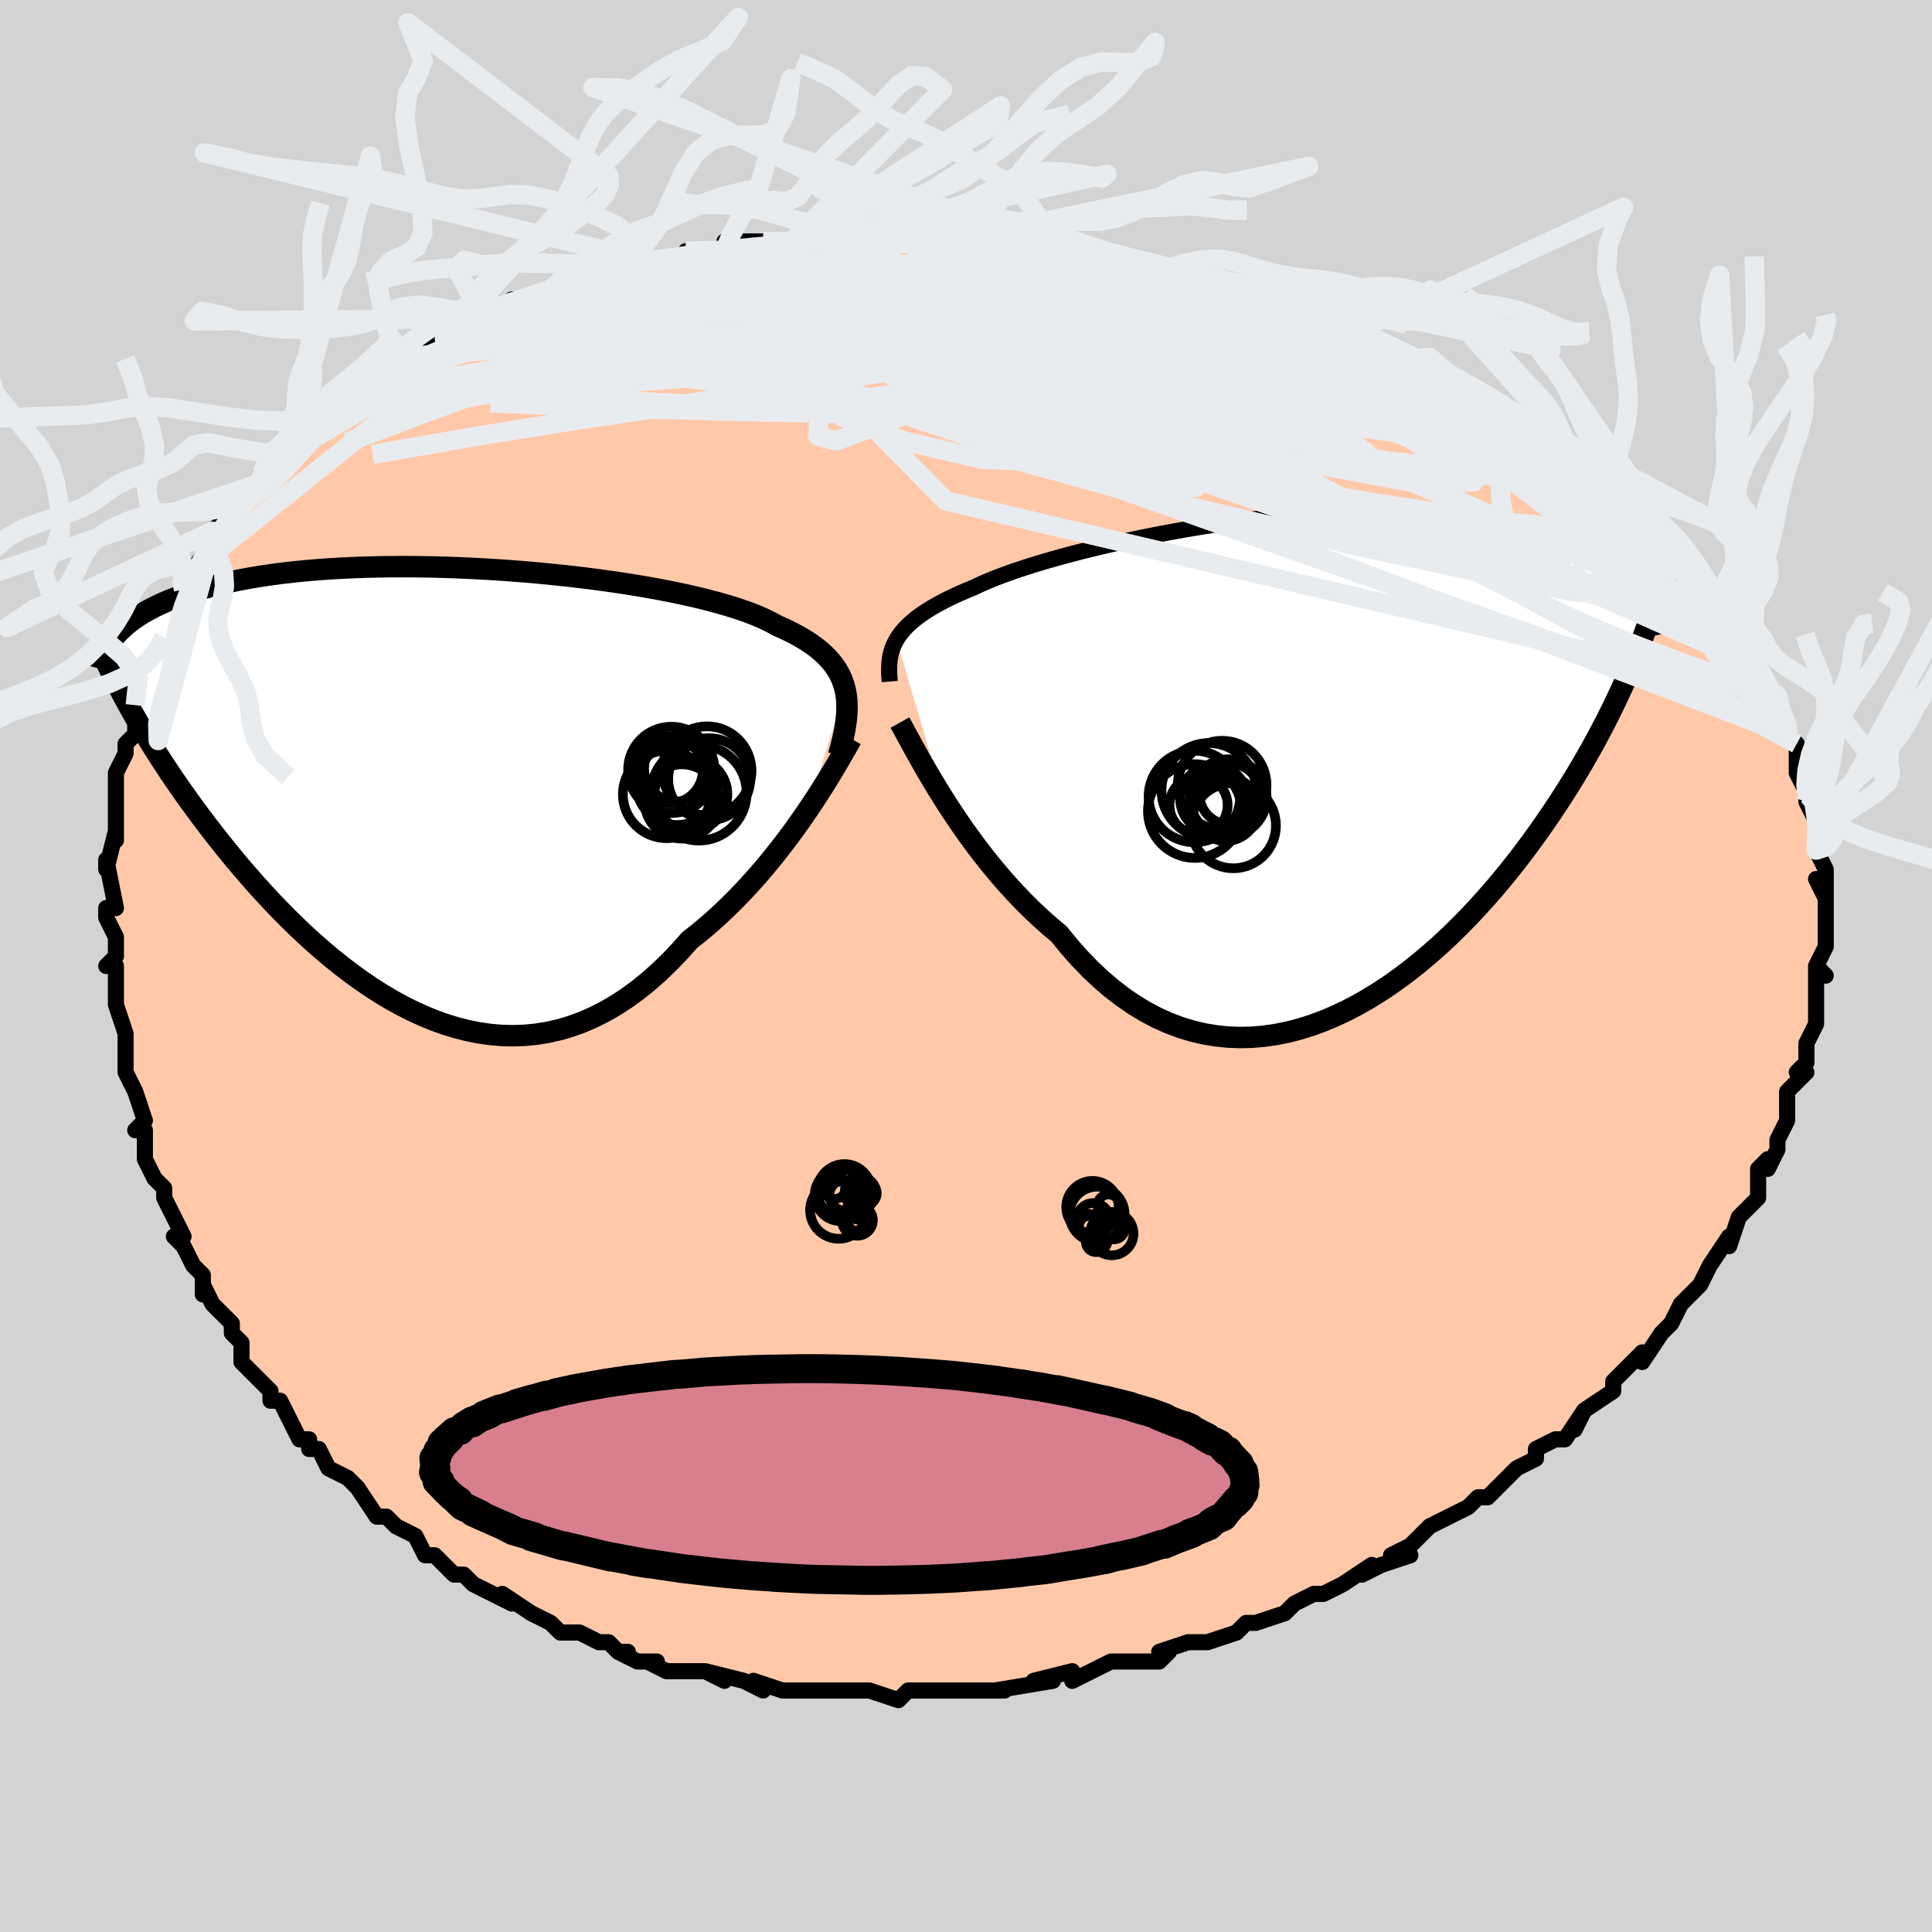 <svg viewBox="-100 -100 200 200" xmlns="http://www.w3.org/2000/svg" width="400" height="400" id="face-svg"><defs><clipPath id="leftEyeClipPath"><polyline points="42.387,-10.298,42.239,-10.851,42.046,-11.386,41.808,-11.904,41.523,-12.404,41.193,-12.888,40.815,-13.356,40.39,-13.81,39.919,-14.249,39.401,-14.674,38.836,-15.086,38.226,-15.484,37.57,-15.871,36.869,-16.245,36.124,-16.607,35.336,-16.958,34.685,-17.32,33.955,-17.675,33.146,-18.023,32.262,-18.363,31.302,-18.696,30.271,-19.021,29.172,-19.338,28.006,-19.645,26.78,-19.942,25.495,-20.23,24.158,-20.506,22.771,-20.771,21.339,-21.024,19.867,-21.264,18.361,-21.491,16.823,-21.705,15.261,-21.905,13.677,-22.089,12.077,-22.259,10.466,-22.414,8.848,-22.552,7.228,-22.675,5.61,-22.78,3.998,-22.87,2.397,-22.942,0.811,-22.998,-0.758,-23.036,-2.305,-23.058,-3.827,-23.062,-5.321,-23.049,-6.784,-23.02,-8.214,-22.974,-9.608,-22.912,-10.964,-22.834,-12.28,-22.74,-13.555,-22.631,-14.788,-22.507,-15.978,-22.369,-17.123,-22.217,-18.224,-22.053,-19.28,-21.875,-20.291,-21.687,-21.259,-21.487,-22.183,-21.277,-23.064,-21.058,-23.904,-20.831,-24.705,-20.596,-25.468,-20.354,-26.194,-20.107,-26.888,-19.855,-27.547,-19.598,-28.173,-19.334,-28.764,-19.063,-29.323,-18.786,-29.85,-18.504,-30.345,-18.216,-30.81,-17.923,-31.245,-17.626,-31.652,-17.325,-32.031,-17.02,-32.383,-16.711,-32.709,-16.4,-33.011,-16.086,-33.289,-15.77,-31.436,-8.022,-31.019,-7.292,-30.589,-6.554,-30.143,-5.807,-29.684,-5.051,-29.209,-4.287,-28.72,-3.515,-28.215,-2.735,-27.694,-1.947,-27.159,-1.151,-26.607,-0.348,-26.039,0.463,-25.456,1.28,-24.856,2.103,-24.24,2.933,-23.607,3.769,-22.955,4.614,-22.283,5.467,-21.592,6.327,-20.881,7.193,-20.15,8.065,-19.398,8.94,-18.625,9.818,-17.831,10.696,-17.016,11.573,-16.179,12.447,-15.322,13.316,-14.444,14.177,-13.545,15.029,-12.625,15.868,-11.685,16.691,-10.725,17.497,-9.746,18.282,-8.748,19.044,-7.731,19.779,-6.697,20.484,-5.646,21.156,-4.578,21.792,-3.495,22.388,-2.397,22.942,-1.286,23.45,-0.162,23.91,0.974,24.317,2.12,24.669,3.276,24.962,4.44,25.195,5.611,25.364,6.788,25.466,7.969,25.499,9.154,25.46,10.339,25.348,11.525,25.161,12.71,24.897,13.892,24.554,15.07,24.132,16.242,23.63,17.407,23.047,18.563,22.385,19.709,21.642,20.842,20.821,21.962,19.923,23.067,18.949,24.155,17.903,25.225,16.787,26.276,15.606,27.207,14.872,28.125,14.104,29.029,13.307,29.918,12.48,30.791,11.627,31.647,10.751,32.484,9.854,33.302,8.939,34.099,8.009,34.875,7.068,35.628,6.12,36.357,5.169,37.06,4.218,37.736,3.272,38.385,2.336"></polyline></clipPath><clipPath id="rightEyeClipPath"><polyline points="-43.829,-12.775,-43.582,-13.161,-43.296,-13.542,-42.971,-13.918,-42.605,-14.29,-42.198,-14.657,-41.75,-15.021,-41.26,-15.381,-40.727,-15.739,-40.153,-16.093,-39.536,-16.445,-38.877,-16.794,-38.176,-17.141,-37.435,-17.485,-36.652,-17.827,-35.83,-18.166,-35.146,-18.491,-34.386,-18.823,-33.551,-19.162,-32.643,-19.505,-31.662,-19.853,-30.612,-20.204,-29.496,-20.557,-28.317,-20.911,-27.078,-21.264,-25.784,-21.615,-24.437,-21.962,-23.043,-22.304,-21.606,-22.64,-20.129,-22.969,-18.619,-23.287,-17.08,-23.596,-15.515,-23.892,-13.931,-24.175,-12.331,-24.443,-10.72,-24.696,-9.103,-24.932,-7.484,-25.15,-5.867,-25.349,-4.256,-25.528,-2.657,-25.687,-1.071,-25.825,0.496,-25.941,2.042,-26.035,3.563,-26.106,5.057,-26.155,6.52,-26.18,7.95,-26.182,9.344,-26.161,10.701,-26.118,12.019,-26.051,13.297,-25.962,14.532,-25.852,15.724,-25.72,16.873,-25.567,17.978,-25.395,19.038,-25.203,20.055,-24.994,21.028,-24.767,21.958,-24.524,22.846,-24.267,23.693,-23.996,24.501,-23.713,25.271,-23.419,26.005,-23.116,26.707,-22.806,27.375,-22.486,28.009,-22.155,28.61,-21.813,29.179,-21.462,29.715,-21.101,30.221,-20.732,30.696,-20.355,31.143,-19.971,31.561,-19.579,31.951,-19.182,32.315,-18.779,32.654,-18.371,32.968,-17.959,33.258,-17.543,32.031,-9.517,31.647,-8.636,31.247,-7.749,30.833,-6.855,30.402,-5.954,29.956,-5.046,29.493,-4.133,29.013,-3.213,28.516,-2.287,28.001,-1.355,27.469,-0.418,26.919,0.524,26.351,1.47,25.765,2.421,25.16,3.375,24.535,4.335,23.89,5.301,23.224,6.274,22.535,7.252,21.824,8.235,21.09,9.221,20.332,10.208,19.55,11.195,18.744,12.181,17.913,13.163,17.057,14.139,16.177,15.107,15.272,16.064,14.343,17.008,13.39,17.937,12.413,18.847,11.412,19.735,10.389,20.599,9.344,21.435,8.278,22.24,7.191,23.011,6.084,23.744,4.959,24.437,3.816,25.086,2.657,25.687,1.482,26.237,0.294,26.733,-0.906,27.172,-2.118,27.55,-3.339,27.864,-4.568,28.112,-5.803,28.289,-7.042,28.395,-8.284,28.425,-9.528,28.378,-10.77,28.251,-12.009,28.043,-13.244,27.751,-14.473,27.376,-15.693,26.915,-16.902,26.368,-18.099,25.735,-19.283,25.016,-20.45,24.212,-21.599,23.324,-22.729,22.354,-23.837,21.303,-24.922,20.176,-25.983,18.974,-27.017,17.704,-27.959,16.915,-28.886,16.093,-29.796,15.238,-30.687,14.353,-31.56,13.442,-32.414,12.507,-33.246,11.55,-34.057,10.576,-34.844,9.588,-35.608,8.589,-36.347,7.585,-37.06,6.578,-37.745,5.574,-38.403,4.578,-39.031,3.595"></polyline></clipPath><filter id="fuzzy"><feTurbulence id="turbulence" baseFrequency="0.05" numOctaves="3" type="noise" result="noise"></feTurbulence><feDisplacementMap in="SourceGraphic" in2="noise" scale="2"></feDisplacementMap></filter><linearGradient id="rainbowGradient" x1="0%" y1="0%" x2="100%" y2="0%"><stop offset="0%" style="stop-color: rgb(128, 128, 128);  stop-opacity: 1"></stop><stop offset="50%" style="stop-color: rgb(192, 192, 192);  stop-opacity: 1"></stop><stop offset="100%" style="stop-color: rgb(0, 191, 255);  stop-opacity: 1"></stop></linearGradient></defs><title>That&#39;s an ugly face</title><desc>CREATED BY XUAN TANG, MORE INFO AT TXSTC55.GITHUB.IO</desc><rect x="-100" y="-100" width="100%" height="100%" opacity="1" fill="rgb(211, 211, 211)"></rect><polyline id="faceContour" points="89,1,88,0,88,2,88,3,88,4,88,5,88,6,87,8,87,8,87,10,86,11,87,11,85,13,85,14,85,15,85,16,84,18,84,18,84,19,83,21,83,20,82,21,82,24,81,25,80,26,80,26,79,29,79,28,77,31,77,31,77,31,76,33,74,35,74,35,74,35,73,37,72,38,72,38,70,41,70,40,70,40,67,43,67,43,67,43,67,44,64,46,63,48,64,46,62,49,61,49,59,50,59,51,57,52,56,53,55,54,54,55,53,55,52,56,52,56,50,57,50,57,48,58,46,60,44,61,46,61,43,62,41,63,42,62,39,64,39,64,37,65,36,65,34,66,33,67,34,66,33,67,30,68,29,68,28,69,28,69,25,70,25,70,23,70,20,71,21,71,20,72,17,72,17,72,16,72,15,72,13,73,11,74,11,73,7,74,7,74,9,74,3,75,4,75,3,75,1,75,-1,75,-3,75,-1,75,-4,75,-4,75,-6,75,-7,76,-10,75,-11,75,-12,75,-14,75,-14,75,-17,75,-17,75,-17,75,-19,75,-22,74,-21,75,-23,74,-27,73,-25,74,-27,73,-28,73,-31,73,-33,72,-32,72,-34,72,-36,71,-35,71,-36,71,-37,70,-38,70,-40,69,-42,69,-43,68,-43,68,-43,68,-45,67,-48,65,-47,66,-49,65,-49,65,-51,64,-52,63,-53,63,-55,61,-56,61,-57,59,-59,58,-57,59,-59,58,-60,57,-61,57,-63,54,-63,54,-63,54,-64,53,-66,52,-67,50,-68,50,-68,49,-69,49,-71,45,-72,45,-72,44,-74,42,-74,42,-75,41,-75,39,-76,38,-76,37,-78,35,-78,35,-79,33,-79,34,-79,32,-80,31,-81,29,-82,28,-81,28,-82,26,-83,24,-83,23,-84,22,-84,22,-85,20,-85,18,-85,17,-86,17,-85,16,-86,13,-87,11,-87,11,-87,10,-87,8,-87,7,-88,4,-88,3,-88,2,-88,2,-88,0,-89,0,-88,-1,-88,-3,-89,-5,-89,-6,-88,-6,-89,-11,-89,-10,-88,-14,-88,-13,-88,-14,-88,-16,-88,-16,-88,-18,-88,-19,-88,-20,-87,-22,-87,-23,-86,-24,-86,-24,-86,-26,-86,-27,-84,-31,-85,-30,-83,-34,-84,-32,-83,-34,-83,-36,-82,-37,-81,-39,-81,-39,-80,-41,-80,-41,-78,-44,-79,-44,-78,-44,-78,-45,-76,-47,-75,-48,-75,-49,-73,-50,-73,-50,-73,-51,-72,-52,-70,-54,-69,-55,-68,-56,-67,-56,-66,-57,-66,-58,-66,-58,-64,-59,-63,-60,-64,-59,-61,-61,-60,-62,-59,-63,-57,-64,-58,-63,-56,-64,-55,-65,-52,-67,-52,-67,-50,-67,-50,-68,-48,-68,-47,-69,-47,-69,-45,-69,-43,-70,-42,-71,-42,-71,-39,-71,-37,-72,-35,-73,-34,-73,-33,-73,-33,-73,-32,-73,-31,-73,-28,-74,-29,-74,-25,-74,-25,-75,-21,-75,-20,-75,-18,-75,-17,-75,-16,-75,-15,-76,-14,-75,-14,-75,-10,-75,-8,-75,-8,-76,-6,-75,-4,-76,-4,-75,-2,-75,1,-75,3,-75,3,-75,3,-75,5,-75,9,-74,7,-75,11,-74,14,-73,13,-73,16,-73,15,-73,20,-72,20,-72,20,-72,22,-72,25,-70,26,-70,25,-70,30,-70,29,-70,31,-69,33,-68,34,-68,35,-68,38,-67,38,-67,40,-66,41,-65,41,-66,44,-64,44,-64,47,-62,48,-62,48,-63,50,-61,52,-60,52,-60,52,-60,55,-58,56,-58,56,-57,59,-56,58,-56,60,-55,60,-54,62,-53,62,-53,65,-51,66,-50,66,-50,67,-49,68,-49,69,-47,69,-47,71,-45,71,-46,72,-45,73,-44,74,-43,75,-42,76,-40,76,-40,77,-39,78,-37,78,-38,79,-35,80,-35,80,-34,81,-33,82,-31,81,-32,82,-30,83,-29,84,-28,84,-26,85,-25,85,-25,85,-24,85,-24,86,-23,86,-20,87,-18,87,-17,87,-19,87,-17,88,-15,88,-15,88,-12,88,-12,88,-12,89,-10,89,-7,88,-9,89,-8,89,-5,89,-5,89,-5,89,-2,88,0,89,1,88,0" fill="#ffc9a9" stroke="black" stroke-width="1.667" stroke-linejoin="round" filter="url(#fuzzy)"></polyline><g transform="translate(36.643 -21.021)"><polyline id="rightCountour" points="-43.829,-12.775,-43.582,-13.161,-43.296,-13.542,-42.971,-13.918,-42.605,-14.29,-42.198,-14.657,-41.75,-15.021,-41.26,-15.381,-40.727,-15.739,-40.153,-16.093,-39.536,-16.445,-38.877,-16.794,-38.176,-17.141,-37.435,-17.485,-36.652,-17.827,-35.83,-18.166,-35.146,-18.491,-34.386,-18.823,-33.551,-19.162,-32.643,-19.505,-31.662,-19.853,-30.612,-20.204,-29.496,-20.557,-28.317,-20.911,-27.078,-21.264,-25.784,-21.615,-24.437,-21.962,-23.043,-22.304,-21.606,-22.64,-20.129,-22.969,-18.619,-23.287,-17.08,-23.596,-15.515,-23.892,-13.931,-24.175,-12.331,-24.443,-10.72,-24.696,-9.103,-24.932,-7.484,-25.15,-5.867,-25.349,-4.256,-25.528,-2.657,-25.687,-1.071,-25.825,0.496,-25.941,2.042,-26.035,3.563,-26.106,5.057,-26.155,6.52,-26.18,7.95,-26.182,9.344,-26.161,10.701,-26.118,12.019,-26.051,13.297,-25.962,14.532,-25.852,15.724,-25.72,16.873,-25.567,17.978,-25.395,19.038,-25.203,20.055,-24.994,21.028,-24.767,21.958,-24.524,22.846,-24.267,23.693,-23.996,24.501,-23.713,25.271,-23.419,26.005,-23.116,26.707,-22.806,27.375,-22.486,28.009,-22.155,28.61,-21.813,29.179,-21.462,29.715,-21.101,30.221,-20.732,30.696,-20.355,31.143,-19.971,31.561,-19.579,31.951,-19.182,32.315,-18.779,32.654,-18.371,32.968,-17.959,33.258,-17.543,32.031,-9.517,31.647,-8.636,31.247,-7.749,30.833,-6.855,30.402,-5.954,29.956,-5.046,29.493,-4.133,29.013,-3.213,28.516,-2.287,28.001,-1.355,27.469,-0.418,26.919,0.524,26.351,1.47,25.765,2.421,25.16,3.375,24.535,4.335,23.89,5.301,23.224,6.274,22.535,7.252,21.824,8.235,21.09,9.221,20.332,10.208,19.55,11.195,18.744,12.181,17.913,13.163,17.057,14.139,16.177,15.107,15.272,16.064,14.343,17.008,13.39,17.937,12.413,18.847,11.412,19.735,10.389,20.599,9.344,21.435,8.278,22.24,7.191,23.011,6.084,23.744,4.959,24.437,3.816,25.086,2.657,25.687,1.482,26.237,0.294,26.733,-0.906,27.172,-2.118,27.55,-3.339,27.864,-4.568,28.112,-5.803,28.289,-7.042,28.395,-8.284,28.425,-9.528,28.378,-10.77,28.251,-12.009,28.043,-13.244,27.751,-14.473,27.376,-15.693,26.915,-16.902,26.368,-18.099,25.735,-19.283,25.016,-20.45,24.212,-21.599,23.324,-22.729,22.354,-23.837,21.303,-24.922,20.176,-25.983,18.974,-27.017,17.704,-27.959,16.915,-28.886,16.093,-29.796,15.238,-30.687,14.353,-31.56,13.442,-32.414,12.507,-33.246,11.55,-34.057,10.576,-34.844,9.588,-35.608,8.589,-36.347,7.585,-37.06,6.578,-37.745,5.574,-38.403,4.578,-39.031,3.595" fill="white" stroke="white" stroke-width="0" stroke-linejoin="round" filter="url(#fuzzy)"></polyline></g><g transform="translate(-54.889 -18.28)"><polyline id="leftCountour" points="42.387,-10.298,42.239,-10.851,42.046,-11.386,41.808,-11.904,41.523,-12.404,41.193,-12.888,40.815,-13.356,40.39,-13.81,39.919,-14.249,39.401,-14.674,38.836,-15.086,38.226,-15.484,37.57,-15.871,36.869,-16.245,36.124,-16.607,35.336,-16.958,34.685,-17.32,33.955,-17.675,33.146,-18.023,32.262,-18.363,31.302,-18.696,30.271,-19.021,29.172,-19.338,28.006,-19.645,26.78,-19.942,25.495,-20.23,24.158,-20.506,22.771,-20.771,21.339,-21.024,19.867,-21.264,18.361,-21.491,16.823,-21.705,15.261,-21.905,13.677,-22.089,12.077,-22.259,10.466,-22.414,8.848,-22.552,7.228,-22.675,5.61,-22.78,3.998,-22.87,2.397,-22.942,0.811,-22.998,-0.758,-23.036,-2.305,-23.058,-3.827,-23.062,-5.321,-23.049,-6.784,-23.02,-8.214,-22.974,-9.608,-22.912,-10.964,-22.834,-12.28,-22.74,-13.555,-22.631,-14.788,-22.507,-15.978,-22.369,-17.123,-22.217,-18.224,-22.053,-19.28,-21.875,-20.291,-21.687,-21.259,-21.487,-22.183,-21.277,-23.064,-21.058,-23.904,-20.831,-24.705,-20.596,-25.468,-20.354,-26.194,-20.107,-26.888,-19.855,-27.547,-19.598,-28.173,-19.334,-28.764,-19.063,-29.323,-18.786,-29.85,-18.504,-30.345,-18.216,-30.81,-17.923,-31.245,-17.626,-31.652,-17.325,-32.031,-17.02,-32.383,-16.711,-32.709,-16.4,-33.011,-16.086,-33.289,-15.77,-31.436,-8.022,-31.019,-7.292,-30.589,-6.554,-30.143,-5.807,-29.684,-5.051,-29.209,-4.287,-28.72,-3.515,-28.215,-2.735,-27.694,-1.947,-27.159,-1.151,-26.607,-0.348,-26.039,0.463,-25.456,1.28,-24.856,2.103,-24.24,2.933,-23.607,3.769,-22.955,4.614,-22.283,5.467,-21.592,6.327,-20.881,7.193,-20.15,8.065,-19.398,8.94,-18.625,9.818,-17.831,10.696,-17.016,11.573,-16.179,12.447,-15.322,13.316,-14.444,14.177,-13.545,15.029,-12.625,15.868,-11.685,16.691,-10.725,17.497,-9.746,18.282,-8.748,19.044,-7.731,19.779,-6.697,20.484,-5.646,21.156,-4.578,21.792,-3.495,22.388,-2.397,22.942,-1.286,23.45,-0.162,23.91,0.974,24.317,2.12,24.669,3.276,24.962,4.44,25.195,5.611,25.364,6.788,25.466,7.969,25.499,9.154,25.46,10.339,25.348,11.525,25.161,12.71,24.897,13.892,24.554,15.07,24.132,16.242,23.63,17.407,23.047,18.563,22.385,19.709,21.642,20.842,20.821,21.962,19.923,23.067,18.949,24.155,17.903,25.225,16.787,26.276,15.606,27.207,14.872,28.125,14.104,29.029,13.307,29.918,12.48,30.791,11.627,31.647,10.751,32.484,9.854,33.302,8.939,34.099,8.009,34.875,7.068,35.628,6.12,36.357,5.169,37.06,4.218,37.736,3.272,38.385,2.336" fill="white" stroke="white" stroke-width="0" stroke-linejoin="round" filter="url(#fuzzy)"></polyline></g><g transform="translate(36.643 -21.021)"><polyline id="rightUpper" points="-44.535,-8.428,-44.577,-8.917,-44.6,-9.391,-44.603,-9.85,-44.581,-10.298,-44.534,-10.733,-44.458,-11.159,-44.352,-11.575,-44.212,-11.982,-44.038,-12.382,-43.829,-12.775,-43.582,-13.161,-43.296,-13.542,-42.971,-13.918,-42.605,-14.29,-42.198,-14.657,-41.75,-15.021,-41.26,-15.381,-40.727,-15.739,-40.153,-16.093,-39.536,-16.445,-38.877,-16.794,-38.176,-17.141,-37.435,-17.485,-36.652,-17.827,-35.83,-18.166,-35.146,-18.491,-34.386,-18.823,-33.551,-19.162,-32.643,-19.505,-31.662,-19.853,-30.612,-20.204,-29.496,-20.557,-28.317,-20.911,-27.078,-21.264,-25.784,-21.615,-24.437,-21.962,-23.043,-22.304,-21.606,-22.64,-20.129,-22.969,-18.619,-23.287,-17.08,-23.596,-15.515,-23.892,-13.931,-24.175,-12.331,-24.443,-10.72,-24.696,-9.103,-24.932,-7.484,-25.15,-5.867,-25.349,-4.256,-25.528,-2.657,-25.687,-1.071,-25.825,0.496,-25.941,2.042,-26.035,3.563,-26.106,5.057,-26.155,6.52,-26.18,7.95,-26.182,9.344,-26.161,10.701,-26.118,12.019,-26.051,13.297,-25.962,14.532,-25.852,15.724,-25.72,16.873,-25.567,17.978,-25.395,19.038,-25.203,20.055,-24.994,21.028,-24.767,21.958,-24.524,22.846,-24.267,23.693,-23.996,24.501,-23.713,25.271,-23.419,26.005,-23.116,26.707,-22.806,27.375,-22.486,28.009,-22.155,28.61,-21.813,29.179,-21.462,29.715,-21.101,30.221,-20.732,30.696,-20.355,31.143,-19.971,31.561,-19.579,31.951,-19.182,32.315,-18.779,32.654,-18.371,32.968,-17.959,33.258,-17.543,33.525,-17.124,33.771,-16.702,33.996,-16.277,34.2,-15.851,34.385,-15.422,34.552,-14.993,34.701,-14.562,34.833,-14.131,34.948,-13.699,35.048,-13.267" fill="none" stroke="black" stroke-width="1.667" stroke-linejoin="round" filter="url(#fuzzy)"></polyline><polyline id="rightLower" points="-43.484,-4.179,-43.204,-3.676,-42.885,-3.091,-42.527,-2.433,-42.132,-1.709,-41.7,-0.928,-41.233,-0.097,-40.731,0.777,-40.197,1.688,-39.63,2.629,-39.031,3.595,-38.403,4.578,-37.745,5.574,-37.06,6.578,-36.347,7.585,-35.608,8.589,-34.844,9.588,-34.057,10.576,-33.246,11.55,-32.414,12.507,-31.56,13.442,-30.687,14.353,-29.796,15.238,-28.886,16.093,-27.959,16.915,-27.017,17.704,-25.983,18.974,-24.922,20.176,-23.837,21.303,-22.729,22.354,-21.599,23.324,-20.45,24.212,-19.283,25.016,-18.099,25.735,-16.902,26.368,-15.693,26.915,-14.473,27.376,-13.244,27.751,-12.009,28.043,-10.77,28.251,-9.528,28.378,-8.284,28.425,-7.042,28.395,-5.803,28.289,-4.568,28.112,-3.339,27.864,-2.118,27.55,-0.906,27.172,0.294,26.733,1.482,26.237,2.657,25.687,3.816,25.086,4.959,24.437,6.084,23.744,7.191,23.011,8.278,22.24,9.344,21.435,10.389,20.599,11.412,19.735,12.413,18.847,13.39,17.937,14.343,17.008,15.272,16.064,16.177,15.107,17.057,14.139,17.913,13.163,18.744,12.181,19.55,11.195,20.332,10.208,21.09,9.221,21.824,8.235,22.535,7.252,23.224,6.274,23.89,5.301,24.535,4.335,25.16,3.375,25.765,2.421,26.351,1.47,26.919,0.524,27.469,-0.418,28.001,-1.355,28.516,-2.287,29.013,-3.213,29.493,-4.133,29.956,-5.046,30.402,-5.954,30.833,-6.855,31.247,-7.749,31.647,-8.636,32.031,-9.517,32.4,-10.392,32.755,-11.259,33.096,-12.12,33.423,-12.974,33.736,-13.822,34.037,-14.663,34.325,-15.498,34.601,-16.327,34.864,-17.149,35.117,-17.966" fill="none" stroke="black" stroke-width="2.222" stroke-linejoin="round" filter="url(#fuzzy)"></polyline><!--[--><circle r="3.343" cx="-9.765" cy="4.738" stroke="black" fill="none" stroke-width="1" filter="url(#fuzzy)" clip-path="url(#rightEyeClipPath)"></circle><circle r="4.738" cx="-12.999" cy="3.472" stroke="black" fill="none" stroke-width="1" filter="url(#fuzzy)" clip-path="url(#rightEyeClipPath)"></circle><circle r="4.417" cx="-8.973" cy="6.489" stroke="black" fill="none" stroke-width="1" filter="url(#fuzzy)" clip-path="url(#rightEyeClipPath)"></circle><circle r="4.896" cx="-11.509" cy="2.84" stroke="black" fill="none" stroke-width="1" filter="url(#fuzzy)" clip-path="url(#rightEyeClipPath)"></circle><circle r="3.98" cx="-9.504" cy="3.599" stroke="black" fill="none" stroke-width="1" filter="url(#fuzzy)" clip-path="url(#rightEyeClipPath)"></circle><circle r="3.15" cx="-9.327" cy="3.228" stroke="black" fill="none" stroke-width="1" filter="url(#fuzzy)" clip-path="url(#rightEyeClipPath)"></circle><circle r="3.009" cx="-12.567" cy="4.373" stroke="black" fill="none" stroke-width="1" filter="url(#fuzzy)" clip-path="url(#rightEyeClipPath)"></circle><circle r="4.593" cx="-10.129" cy="2.296" stroke="black" fill="none" stroke-width="1" filter="url(#fuzzy)" clip-path="url(#rightEyeClipPath)"></circle><circle r="3.473" cx="-11.002" cy="3.723" stroke="black" fill="none" stroke-width="1" filter="url(#fuzzy)" clip-path="url(#rightEyeClipPath)"></circle><circle r="4.852" cx="-12.954" cy="4.982" stroke="black" fill="none" stroke-width="1" filter="url(#fuzzy)" clip-path="url(#rightEyeClipPath)"></circle><!--]--></g><g transform="translate(-54.889 -18.28)"><polyline id="leftUpper" points="41.7,-3.537,41.918,-4.33,42.11,-5.093,42.271,-5.829,42.4,-6.538,42.495,-7.222,42.553,-7.881,42.573,-8.518,42.553,-9.132,42.491,-9.725,42.387,-10.298,42.239,-10.851,42.046,-11.386,41.808,-11.904,41.523,-12.404,41.193,-12.888,40.815,-13.356,40.39,-13.81,39.919,-14.249,39.401,-14.674,38.836,-15.086,38.226,-15.484,37.57,-15.871,36.869,-16.245,36.124,-16.607,35.336,-16.958,34.685,-17.32,33.955,-17.675,33.146,-18.023,32.262,-18.363,31.302,-18.696,30.271,-19.021,29.172,-19.338,28.006,-19.645,26.78,-19.942,25.495,-20.23,24.158,-20.506,22.771,-20.771,21.339,-21.024,19.867,-21.264,18.361,-21.491,16.823,-21.705,15.261,-21.905,13.677,-22.089,12.077,-22.259,10.466,-22.414,8.848,-22.552,7.228,-22.675,5.61,-22.78,3.998,-22.87,2.397,-22.942,0.811,-22.998,-0.758,-23.036,-2.305,-23.058,-3.827,-23.062,-5.321,-23.049,-6.784,-23.02,-8.214,-22.974,-9.608,-22.912,-10.964,-22.834,-12.28,-22.74,-13.555,-22.631,-14.788,-22.507,-15.978,-22.369,-17.123,-22.217,-18.224,-22.053,-19.28,-21.875,-20.291,-21.687,-21.259,-21.487,-22.183,-21.277,-23.064,-21.058,-23.904,-20.831,-24.705,-20.596,-25.468,-20.354,-26.194,-20.107,-26.888,-19.855,-27.547,-19.598,-28.173,-19.334,-28.764,-19.063,-29.323,-18.786,-29.85,-18.504,-30.345,-18.216,-30.81,-17.923,-31.245,-17.626,-31.652,-17.325,-32.031,-17.02,-32.383,-16.711,-32.709,-16.4,-33.011,-16.086,-33.289,-15.77,-33.543,-15.452,-33.776,-15.132,-33.987,-14.811,-34.178,-14.489,-34.35,-14.166,-34.503,-13.842,-34.638,-13.518,-34.756,-13.193,-34.857,-12.868,-34.943,-12.543" fill="none" stroke="black" stroke-width="2.222" stroke-linejoin="round" filter="url(#fuzzy)"></polyline><polyline id="leftLower" points="43.023,-5.234,42.732,-4.72,42.399,-4.133,42.024,-3.481,41.611,-2.77,41.159,-2.009,40.671,-1.203,40.148,-0.36,39.592,0.515,39.004,1.415,38.385,2.336,37.736,3.272,37.06,4.218,36.357,5.169,35.628,6.12,34.875,7.068,34.099,8.009,33.302,8.939,32.484,9.854,31.647,10.751,30.791,11.627,29.918,12.48,29.029,13.307,28.125,14.104,27.207,14.872,26.276,15.606,25.225,16.787,24.155,17.903,23.067,18.949,21.962,19.923,20.842,20.821,19.709,21.642,18.563,22.385,17.407,23.047,16.242,23.63,15.07,24.132,13.892,24.554,12.71,24.897,11.525,25.161,10.339,25.348,9.154,25.46,7.969,25.499,6.788,25.466,5.611,25.364,4.44,25.195,3.276,24.962,2.12,24.669,0.974,24.317,-0.162,23.91,-1.286,23.45,-2.397,22.942,-3.495,22.388,-4.578,21.792,-5.646,21.156,-6.697,20.484,-7.731,19.779,-8.748,19.044,-9.746,18.282,-10.725,17.497,-11.685,16.691,-12.625,15.868,-13.545,15.029,-14.444,14.177,-15.322,13.316,-16.179,12.447,-17.016,11.573,-17.831,10.696,-18.625,9.818,-19.398,8.94,-20.15,8.065,-20.881,7.193,-21.592,6.327,-22.283,5.467,-22.955,4.614,-23.607,3.769,-24.24,2.933,-24.856,2.103,-25.456,1.28,-26.039,0.463,-26.607,-0.348,-27.159,-1.151,-27.694,-1.947,-28.215,-2.735,-28.72,-3.515,-29.209,-4.287,-29.684,-5.051,-30.143,-5.807,-30.589,-6.554,-31.019,-7.292,-31.436,-8.022,-31.838,-8.744,-32.227,-9.457,-32.603,-10.161,-32.965,-10.857,-33.315,-11.545,-33.652,-12.225,-33.977,-12.898,-34.289,-13.562,-34.59,-14.219,-34.88,-14.868" fill="none" stroke="black" stroke-width="2.222" stroke-linejoin="round" filter="url(#fuzzy)"></polyline><!--[--><circle r="4.608" cx="28.075" cy="-1.922" stroke="black" fill="none" stroke-width="1" filter="url(#fuzzy)" clip-path="url(#leftEyeClipPath)"></circle><circle r="3.397" cx="24.966" cy="-2.151" stroke="black" fill="none" stroke-width="1" filter="url(#fuzzy)" clip-path="url(#leftEyeClipPath)"></circle><circle r="4.242" cx="28.303" cy="-1.063" stroke="black" fill="none" stroke-width="1" filter="url(#fuzzy)" clip-path="url(#leftEyeClipPath)"></circle><circle r="4.202" cx="24.984" cy="-0.517" stroke="black" fill="none" stroke-width="1" filter="url(#fuzzy)" clip-path="url(#leftEyeClipPath)"></circle><circle r="3.846" cx="25.475" cy="1.249" stroke="black" fill="none" stroke-width="1" filter="url(#fuzzy)" clip-path="url(#leftEyeClipPath)"></circle><circle r="4.941" cx="27.239" cy="0.352" stroke="black" fill="none" stroke-width="1" filter="url(#fuzzy)" clip-path="url(#leftEyeClipPath)"></circle><circle r="4.532" cx="23.901" cy="0.516" stroke="black" fill="none" stroke-width="1" filter="url(#fuzzy)" clip-path="url(#leftEyeClipPath)"></circle><circle r="4.47" cx="24.38" cy="-2.022" stroke="black" fill="none" stroke-width="1" filter="url(#fuzzy)" clip-path="url(#leftEyeClipPath)"></circle><circle r="3.483" cx="24.175" cy="-2.026" stroke="black" fill="none" stroke-width="1" filter="url(#fuzzy)" clip-path="url(#leftEyeClipPath)"></circle><circle r="3.773" cx="26.415" cy="0.507" stroke="black" fill="none" stroke-width="1" filter="url(#fuzzy)" clip-path="url(#leftEyeClipPath)"></circle><!--]--></g><g id="hairs"><!--[--><polyline points="31,-69,32.419,-68.395,33.24,-68.131,33.627,-67.944,33.509,-67.772,32.792,-67.634,31.418,-67.564,29.361,-67.585,26.589,-67.705,23.04,-67.928,18.613,-68.266,13.185,-68.747,6.652,-69.392,-1.013,-70.195,-9.744,-71.119,-19.508,-72.107" fill="none" stroke="rgb(233, 236, 239)" stroke-width="2" stroke-linejoin="round" filter="url(#fuzzy)"></polyline><polyline points="47,-62,47.77,-62.106,48.617,-61.904,49.539,-61.432,50.355,-60.917,50.998,-60.46,51.47,-60.073,51.761,-59.758,51.828,-59.529,51.613,-59.403,51.072,-59.398,50.176,-59.529,48.914,-59.808,47.284,-60.248,45.278,-60.863,42.873,-61.661,40.018,-62.655,36.641,-63.867,32.689,-65.319,28.183,-67.01,23.209,-68.93,17.731,-71.148" fill="none" stroke="rgb(233, 236, 239)" stroke-width="2" stroke-linejoin="round" filter="url(#fuzzy)"></polyline><polyline points="-52,-67,-50.339,-67.254,-48.486,-67.685,-46.188,-68.116,-43.45,-68.516,-40.279,-68.903,-36.705,-69.305,-32.782,-69.726,-28.569,-70.145,-24.117,-70.539,-19.48,-70.906,-14.747,-71.258,-10.029,-71.6,-5.423,-71.914,-0.964,-72.168,3.351,-72.353,7.471,-72.529,11.362,-72.783" fill="none" stroke="rgb(233, 236, 239)" stroke-width="2" stroke-linejoin="round" filter="url(#fuzzy)"></polyline><polyline points="66,-50,66.891,-49.271,67.595,-48.621,68.091,-48.018,68.396,-47.566,68.504,-47.31,68.392,-47.229,68.031,-47.28,67.382,-47.439,66.403,-47.718,65.047,-48.161,63.277,-48.818,61.067,-49.731,58.398,-50.921,55.259,-52.393,51.632,-54.162,47.487,-56.263,42.784,-58.746,37.505,-61.634,31.757,-64.863,25.842,-68.309" fill="none" stroke="rgb(233, 236, 239)" stroke-width="2" stroke-linejoin="round" filter="url(#fuzzy)"></polyline><polyline points="52,-60,54.215,-58.615,55.738,-57.629,57.076,-56.682,58.369,-55.709,59.648,-54.7,60.934,-53.657,62.24,-52.603,63.555,-51.57,64.836,-50.596,66.016,-49.716,67.027,-48.96,67.823,-48.344,68.388,-47.875,68.723,-47.568,68.831,-47.451,68.704,-47.567,68.322,-47.945,67.671,-48.561,66.805,-49.317" fill="none" stroke="rgb(233, 236, 239)" stroke-width="2" stroke-linejoin="round" filter="url(#fuzzy)"></polyline><polyline points="-29,-74,-25.835,-74.083,-22.59,-73.954,-18.761,-73.428,-14.411,-72.535,-9.621,-71.35,-4.415,-69.926,1.226,-68.291,7.339,-66.459,13.951,-64.45,21.059,-62.299,28.605,-60.045,36.477,-57.689,44.559,-55.183,52.792,-52.445,61.106,-49.512" fill="none" stroke="rgb(233, 236, 239)" stroke-width="2" stroke-linejoin="round" filter="url(#fuzzy)"></polyline><polyline points="1,-75,2.19,-74.998,2.701,-74.97,3.124,-74.879,3.521,-74.719,3.734,-74.496,3.606,-74.214,3.02,-73.892,1.888,-73.563,0.139,-73.26,-2.283,-72.988,-5.439,-72.719,-9.429,-72.408,-14.378,-72.032,-20.349,-71.609,-27.229,-71.174,-34.759,-70.704" fill="none" stroke="rgb(233, 236, 239)" stroke-width="2" stroke-linejoin="round" filter="url(#fuzzy)"></polyline><polyline points="20,-72,20.218,-71.961,21.124,-71.723,22.522,-71.284,24.061,-70.793,25.55,-70.363,26.937,-70.02,28.211,-69.728,29.356,-69.453,30.345,-69.182,31.147,-68.932,31.724,-68.728,32.038,-68.594,32.047,-68.543,31.714,-68.579,31.011,-68.704,29.917,-68.916,28.418,-69.22,26.507,-69.621,24.178,-70.134,21.389,-70.809,17.951,-71.757,13.387,-73.14" fill="none" stroke="rgb(233, 236, 239)" stroke-width="2" stroke-linejoin="round" filter="url(#fuzzy)"></polyline><polyline points="81,-33,81.359,-31.914,81.321,-31.357,81.232,-30.813,81.005,-30.307,80.503,-29.951,79.64,-29.839,78.379,-30.021,76.715,-30.49,74.656,-31.2,72.211,-32.108,69.379,-33.201,66.154,-34.512,62.519,-36.096,58.454,-38.004,53.934,-40.253,48.926,-42.828,43.394,-45.708,37.315,-48.896,30.698,-52.419,23.572,-56.305,15.967,-60.54,7.9,-65.064,-0.642,-69.821" fill="none" stroke="rgb(233, 236, 239)" stroke-width="2" stroke-linejoin="round" filter="url(#fuzzy)"></polyline><polyline points="-14,-75,-11.051,-75.049,-9.343,-75.181,-8.264,-75.274,-7.519,-75.268,-7.033,-75.158,-6.821,-74.963,-6.945,-74.709,-7.498,-74.411,-8.569,-74.068,-10.205,-73.665,-12.404,-73.184,-15.144,-72.617,-18.419,-71.963,-22.263,-71.22,-26.743,-70.386,-31.949,-69.472,-37.96,-68.535,-44.758,-67.684" fill="none" stroke="rgb(233, 236, 239)" stroke-width="2" stroke-linejoin="round" filter="url(#fuzzy)"></polyline><polyline points="59,-56,58.944,-55.634,59.737,-54.839,60.829,-53.894,62.064,-52.908,63.347,-51.927,64.561,-51.01,65.595,-50.226,66.382,-49.626,66.903,-49.221,67.159,-49.003,67.13,-48.986,66.748,-49.241,65.912,-49.867,64.538,-50.918,62.63,-52.305" fill="none" stroke="rgb(233, 236, 239)" stroke-width="2" stroke-linejoin="round" filter="url(#fuzzy)"></polyline><polyline points="-50,-68,-48.408,-68.264,-47.125,-68.683,-45.787,-69.123,-44.319,-69.61,-42.78,-70.135,-41.223,-70.662,-39.676,-71.162,-38.175,-71.62,-36.789,-72.027,-35.606,-72.365,-34.703,-72.613,-34.132,-72.754,-33.914,-72.783,-34.059,-72.705,-34.574,-72.528,-35.462,-72.26,-36.716,-71.894,-38.337,-71.393,-40.411,-70.703,-43.195,-69.819" fill="none" stroke="rgb(233, 236, 239)" stroke-width="2" stroke-linejoin="round" filter="url(#fuzzy)"></polyline><polyline points="-14,-75,-10.891,-75.041,-8.675,-75.158,-6.789,-75.238,-4.959,-75.231,-3.115,-75.144,-1.278,-75.021,0.47,-74.907,2.001,-74.837,3.18,-74.814,3.925,-74.823,4.255,-74.844,4.25,-74.863,3.933,-74.876,3.122,-74.896,1.36,-74.932" fill="none" stroke="rgb(233, 236, 239)" stroke-width="2" stroke-linejoin="round" filter="url(#fuzzy)"></polyline><polyline points="-39,-71,-36.955,-71.835,-34.8,-72.313,-32.579,-72.469,-30.193,-72.427,-27.516,-72.293,-24.464,-72.139,-21.021,-71.994,-17.222,-71.861,-13.131,-71.733,-8.814,-71.595,-4.345,-71.432,0.196,-71.228,4.718,-70.979,9.132,-70.695,13.359,-70.396,17.352,-70.092,21.106,-69.766,24.656,-69.392,28.022,-69.028" fill="none" stroke="rgb(233, 236, 239)" stroke-width="2" stroke-linejoin="round" filter="url(#fuzzy)"></polyline><polyline points="60,-54,61.296,-53.264,62.052,-52.568,62.37,-51.903,62.133,-51.389,61.325,-51.049,59.978,-50.845,58.112,-50.744,55.72,-50.737,52.783,-50.838,49.286,-51.06,45.215,-51.398,40.559,-51.838,35.302,-52.363,29.421,-52.975,22.893,-53.693,15.694,-54.547,7.803,-55.566,-0.798,-56.763,-10.136,-58.134,-20.257,-59.642,-31.252,-61.187,-43.229,-62.619" fill="none" stroke="rgb(233, 236, 239)" stroke-width="2" stroke-linejoin="round" filter="url(#fuzzy)"></polyline><polyline points="47,-62,47.498,-62.139,47.542,-62.04,47.141,-61.715,46.088,-61.393,44.279,-61.171,41.685,-61.044,38.278,-60.996,33.999,-61.034,28.783,-61.178,22.575,-61.444,15.337,-61.837,7.052,-62.361,-2.274,-63.031,-12.633,-63.86,-24.063,-64.841,-36.607,-65.931" fill="none" stroke="rgb(233, 236, 239)" stroke-width="2" stroke-linejoin="round" filter="url(#fuzzy)"></polyline><polyline points="-17,-75,-16.138,-75.159,-15.451,-75.197,-14.827,-75.038,-14.223,-74.795,-13.749,-74.526,-13.569,-74.218,-13.794,-73.821,-14.467,-73.291,-15.584,-72.609,-17.134,-71.779,-19.126,-70.816,-21.602,-69.732,-24.616,-68.523,-28.215,-67.173,-32.419,-65.66,-37.245,-63.957,-42.736,-62.029,-48.977,-59.815,-56.067,-57.225,-64.083,-54.206" fill="none" stroke="rgb(233, 236, 239)" stroke-width="2" stroke-linejoin="round" filter="url(#fuzzy)"></polyline><polyline points="71,-45,70.846,-45.428,70.093,-45.352,68.444,-45.202,65.713,-45.173,61.78,-45.378,56.583,-45.888,50.089,-46.742,42.276,-47.95,33.122,-49.517,22.61,-51.448,10.718,-53.749,-2.596,-56.424,-17.395,-59.483,-33.75,-62.951" fill="none" stroke="rgb(233, 236, 239)" stroke-width="2" stroke-linejoin="round" filter="url(#fuzzy)"></polyline><polyline points="52,-60,51.904,-59.896,51.77,-59.491,51.282,-58.96,50.123,-58.457,48.147,-58.042,45.298,-57.715,41.554,-57.453,36.912,-57.232,31.377,-57.047,24.951,-56.915,17.611,-56.858,9.291,-56.889,-0.116,-56.997,-10.71,-57.162,-22.515,-57.382,-35.419,-57.723,-49.209,-58.312" fill="none" stroke="rgb(233, 236, 239)" stroke-width="2" stroke-linejoin="round" filter="url(#fuzzy)"></polyline><polyline points="-21,-75,-19.723,-74.997,-18.231,-75.01,-16.755,-75.056,-15.3,-75.108,-13.812,-75.133,-12.241,-75.132,-10.586,-75.125,-8.902,-75.136,-7.278,-75.166,-5.795,-75.203,-4.515,-75.228,-3.477,-75.229,-2.707,-75.212,-2.234,-75.195,-2.094,-75.191,-2.331,-75.202,-2.996,-75.211,-4.127,-75.188,-5.781,-75.118,-8.077,-75.024,-11.095,-74.977" fill="none" stroke="rgb(233, 236, 239)" stroke-width="2" stroke-linejoin="round" filter="url(#fuzzy)"></polyline><polyline points="-37,-72,-35.429,-72.625,-34.342,-72.865,-33.518,-72.959,-32.779,-73.021,-32.021,-73.103,-31.22,-73.213,-30.407,-73.332,-29.627,-73.43,-28.939,-73.477,-28.41,-73.447,-28.12,-73.324,-28.152,-73.094,-28.577,-72.753,-29.444,-72.294,-30.771,-71.704,-32.547,-70.973,-34.735,-70.099,-37.293,-69.103,-40.203,-68.017,-43.509,-66.847,-47.331,-65.522,-51.832,-63.896,-57.214,-61.8" fill="none" stroke="rgb(233, 236, 239)" stroke-width="2" stroke-linejoin="round" filter="url(#fuzzy)"></polyline><polyline points="65,-51,65.647,-50.336,66.063,-49.896,66.404,-49.474,66.623,-49.056,66.659,-48.7,66.474,-48.47,66.045,-48.397,65.35,-48.473,64.367,-48.673,63.068,-48.979,61.417,-49.399,59.373,-49.963,56.9,-50.712,53.965,-51.683,50.546,-52.899,46.637,-54.364,42.246,-56.075,37.395,-58.023,32.105,-60.209,26.366,-62.635,20.08,-65.309,13.013,-68.25,4.919,-71.488" fill="none" stroke="rgb(233, 236, 239)" stroke-width="2" stroke-linejoin="round" filter="url(#fuzzy)"></polyline><polyline points="60,-54,61.347,-53.296,62.286,-52.683,62.9,-52.156,63.025,-51.864,62.602,-51.863,61.646,-52.137,60.168,-52.652,58.15,-53.411,55.55,-54.461,52.315,-55.874,48.383,-57.702,43.715,-59.941,38.322,-62.535,32.182,-65.451,24.903,-68.811" fill="none" stroke="rgb(233, 236, 239)" stroke-width="2" stroke-linejoin="round" filter="url(#fuzzy)"></polyline><polyline points="76,-40,76.293,-39.646,76.81,-38.933,77.286,-38.192,77.655,-37.519,77.897,-36.945,77.984,-36.499,77.888,-36.205,77.591,-36.082,77.085,-36.138,76.374,-36.373,75.453,-36.791,74.305,-37.404,72.892,-38.243,71.172,-39.35,69.107,-40.77,66.68,-42.528,63.898,-44.616,60.787,-46.997,57.365,-49.641,53.618,-52.559,49.481,-55.825,44.844,-59.533,39.605,-63.692" fill="none" stroke="rgb(233, 236, 239)" stroke-width="2" stroke-linejoin="round" filter="url(#fuzzy)"></polyline><polyline points="20,-72,21.919,-71.496,23.266,-70.804,23.963,-70.303,24.196,-69.928,24.047,-69.551,23.509,-69.099,22.551,-68.56,21.137,-67.951,19.233,-67.288,16.801,-66.573,13.808,-65.806,10.23,-64.985,6.055,-64.114,1.287,-63.194,-4.069,-62.222,-10.017,-61.192,-16.59,-60.104,-23.854,-58.961,-31.902,-57.753,-40.817,-56.421,-50.649,-54.846,-61.415,-52.955" fill="none" stroke="rgb(233, 236, 239)" stroke-width="2" stroke-linejoin="round" filter="url(#fuzzy)"></polyline><polyline points="-4,-75,-1.636,-74.893,1.112,-74.581,3.874,-74.075,6.748,-73.374,9.941,-72.484,13.538,-71.43,17.49,-70.242,21.692,-68.947,26.039,-67.573,30.44,-66.158,34.816,-64.747,39.118,-63.367,43.322,-62.027,47.403,-60.728,51.324,-59.456" fill="none" stroke="rgb(233, 236, 239)" stroke-width="2" stroke-linejoin="round" filter="url(#fuzzy)"></polyline><polyline points="62,-53,64.123,-51.499,65.286,-50.593,66.042,-49.97,66.637,-49.446,67.125,-48.966,67.488,-48.558,67.698,-48.273,67.727,-48.15,67.557,-48.194,67.163,-48.392,66.513,-48.733,65.566,-49.226,64.271,-49.904,62.581,-50.821,60.454,-52.037,57.87,-53.603,54.832,-55.531,51.375,-57.793,47.529,-60.361,43.214,-63.338" fill="none" stroke="rgb(233, 236, 239)" stroke-width="2" stroke-linejoin="round" filter="url(#fuzzy)"></polyline><polyline points="59,-56,58.656,-55.738,58.579,-55.249,58.209,-54.79,57.377,-54.453,55.968,-54.261,53.863,-54.241,50.958,-54.428,47.201,-54.839,42.588,-55.473,37.138,-56.322,30.869,-57.392,23.776,-58.706,15.816,-60.283,6.891,-62.104,-3.151,-64.094,-14.493,-66.165,-27.344,-68.35" fill="none" stroke="rgb(233, 236, 239)" stroke-width="2" stroke-linejoin="round" filter="url(#fuzzy)"></polyline><polyline points="3,-75,3.069,-74.973,3.543,-74.845,4.23,-74.605,4.801,-74.267,5.067,-73.825,4.921,-73.283,4.29,-72.664,3.13,-71.994,1.424,-71.28,-0.837,-70.506,-3.677,-69.647,-7.125,-68.676,-11.201,-67.587,-15.91,-66.387,-21.254,-65.102,-27.249,-63.754,-33.908,-62.353,-41.235,-60.874,-49.26,-59.272,-58.127,-57.553" fill="none" stroke="rgb(233, 236, 239)" stroke-width="2" stroke-linejoin="round" filter="url(#fuzzy)"></polyline><polyline points="-33,-73,-31.678,-72.976,-29.624,-72.946,-26.999,-72.82,-23.842,-72.54,-20.169,-72.09,-16.039,-71.465,-11.557,-70.666,-6.83,-69.706,-1.938,-68.609,3.077,-67.406,8.212,-66.112,13.495,-64.731,18.959,-63.258,24.628,-61.694,30.483,-60.053,36.466,-58.37,42.494,-56.685,48.501,-55.024,54.45,-53.373,60.287,-51.674" fill="none" stroke="rgb(233, 236, 239)" stroke-width="2" stroke-linejoin="round" filter="url(#fuzzy)"></polyline><polyline points="-10,-75,-8.299,-75.048,-6.255,-74.817,-3.581,-74.211,-0.316,-73.285,3.495,-72.103,7.791,-70.726,12.462,-69.202,17.386,-67.559,22.486,-65.805,27.76,-63.936,33.234,-61.938,38.911,-59.797,44.742,-57.514,50.649,-55.127,56.545,-52.746,62.346,-50.57" fill="none" stroke="rgb(233, 236, 239)" stroke-width="2" stroke-linejoin="round" filter="url(#fuzzy)"></polyline><polyline points="-43,-70,-41.837,-70.585,-39.719,-70.81,-36.679,-70.964,-33.043,-71.076,-29.071,-71.077,-24.88,-70.923,-20.476,-70.619,-15.803,-70.21,-10.796,-69.746,-5.428,-69.266,0.271,-68.781,6.232,-68.283,12.368,-67.748,18.584,-67.165,24.749,-66.568,30.705,-66.051,36.286,-65.747" fill="none" stroke="rgb(233, 236, 239)" stroke-width="2" stroke-linejoin="round" filter="url(#fuzzy)"></polyline><polyline points="48,-63,49.746,-61.504,51.019,-60.608,51.981,-59.998,52.848,-59.467,53.647,-58.974,54.279,-58.561,54.629,-58.283,54.611,-58.184,54.168,-58.301,53.27,-58.664,51.915,-59.29,50.111,-60.187,47.852,-61.372,45.077,-62.895,41.708,-64.817" fill="none" stroke="rgb(233, 236, 239)" stroke-width="2" stroke-linejoin="round" filter="url(#fuzzy)"></polyline><polyline points="76,-40,76.119,-39.707,76.113,-39.163,75.706,-38.694,74.83,-38.395,73.462,-38.287,71.568,-38.392,69.099,-38.731,66.01,-39.315,62.269,-40.15,57.861,-41.225,52.785,-42.529,47.037,-44.063,40.606,-45.849,33.472,-47.931,25.627,-50.362,17.082,-53.186,7.867,-56.41,-2.009,-59.999,-12.62,-63.876,-24.171,-67.929" fill="none" stroke="rgb(233, 236, 239)" stroke-width="2" stroke-linejoin="round" filter="url(#fuzzy)"></polyline><polyline points="33,-68,34.073,-67.927,35.417,-67.66,36.749,-67.273,37.865,-66.855,38.686,-66.477,39.195,-66.185,39.383,-66.002,39.219,-65.936,38.63,-66.003,37.516,-66.243,35.774,-66.71,33.322,-67.468,30.036,-68.595,25.655,-70.171" fill="none" stroke="rgb(233, 236, 239)" stroke-width="2" stroke-linejoin="round" filter="url(#fuzzy)"></polyline><polyline points="-32,-73,-30.516,-73.243,-28.661,-73.603,-26.567,-73.919,-24.2,-74.199,-21.648,-74.445,-19.058,-74.645,-16.575,-74.795,-14.294,-74.905,-12.257,-74.992,-10.46,-75.059,-8.893,-75.102,-7.565,-75.12,-6.518,-75.129,-5.806,-75.165,-5.48,-75.259,-5.613,-75.395,-6.367,-75.537" fill="none" stroke="rgb(233, 236, 239)" stroke-width="2" stroke-linejoin="round" filter="url(#fuzzy)"></polyline><polyline points="80,-35,41.759,-52.1,12.785,-62.422,2.114,-67.178,1.433,-67.764,3.685,-65.79,5.203,-62.778,5.673,-59.89,6.518,-57.862,8.613,-57.078,11.226,-57.603,12.752,-59.153,12.149,-61.156,9.742,-62.972,6.887,-64.181,4.965,-64.744,4.514,-64.887,5.209,-64.799,6.785,-64.362,9.938,-63.241,15.402,-61.518,20.429,-60.554,15.929,-62.613,-9.022,-66.789,-59,-63" fill="none" stroke="rgb(233, 236, 239)" stroke-width="2" stroke-linejoin="round" filter="url(#fuzzy)"></polyline><polyline points="55,-58,41.239,-62.098,34.624,-61.108,30.75,-57.365,24.565,-54.374,17.447,-53.807,11.9,-55.624,9.487,-58.608,10.681,-61.215,14.966,-62.35,21.042,-61.753,27.162,-59.963,31.449,-57.996,32.241,-56.868,28.678,-57.084,21.519,-58.309,13.474,-59.42,7.959,-59.153,6.109,-57.199,4.816,-54.954,2.197,-54.143,14.552,-50.766,85,-24" fill="none" stroke="rgb(233, 236, 239)" stroke-width="2" stroke-linejoin="round" filter="url(#fuzzy)"></polyline><polyline points="48,-62,37.097,-63.954,25.568,-66.779,17.139,-68.629,7.28,-69.83,-3.974,-70.145,-14.025,-69.251,-20.393,-67.253,-22.268,-64.655,-20.691,-61.971,-17.312,-59.407,-12.801,-56.875,-6.562,-54.38,1.711,-52.451,10.185,-52.114,15.269,-54.184,15.005,-58.219,12.808,-62.11,16.751,-63.154,32.112,-60.183,53.42,-53.872,77,-39" fill="none" stroke="rgb(233, 236, 239)" stroke-width="2" stroke-linejoin="round" filter="url(#fuzzy)"></polyline><polyline points="33,-68,1.426,-70.006,-7.562,-64.89,8.203,-55.83,32.492,-47.333,51.607,-42.737,60.575,-42.854,61.185,-46.343,58.066,-50.797,55.422,-53.979,55.249,-54.733,57.128,-53.267,58.976,-50.998,57.649,-50.433,49.602,-54.613,35.34,-63.775,34,-68" fill="none" stroke="rgb(233, 236, 239)" stroke-width="2" stroke-linejoin="round" filter="url(#fuzzy)"></polyline><polyline points="-55,-65,-9.942,-68.859,20.381,-65.737,36.98,-61.345,41.199,-58.435,36.354,-57.576,27.494,-58.205,18.581,-59.745,10.994,-61.901,4.535,-64.415,-0.791,-66.877,-4.182,-68.812,-4.922,-69.84,-3.423,-69.724,-0.972,-68.379,1.786,-66.019,5.749,-63.457,11.687,-62.034,18.161,-61.997,29.028,-58.162,80,-35" fill="none" stroke="rgb(233, 236, 239)" stroke-width="2" stroke-linejoin="round" filter="url(#fuzzy)"></polyline><polyline points="69,-47,74.876,-40.334,73.883,-37.706,62.488,-38.803,41.396,-43.252,19.204,-48.485,5.347,-52.32,3.678,-54.189,11.585,-54.7,23.058,-54.843,32.137,-55.564,34.857,-57.567,29.942,-61.044,19.118,-65.427,7.309,-69.539,2.2,-72.115,10.916,-72.249,29,-70" fill="none" stroke="rgb(233, 236, 239)" stroke-width="2" stroke-linejoin="round" filter="url(#fuzzy)"></polyline><polyline points="-66,-58,-34.332,-63.494,-3.263,-62.177,11.368,-59.815,17.702,-57.436,24.736,-54.794,33.442,-52.582,40.202,-51.664,42.523,-52.104,41.36,-53.219,39.677,-54.293,39.721,-55.108,41.768,-55.785,45.162,-56.122,49.939,-55.197,56.75,-51.863,65.401,-45.654,74.875,-37.408,80,-35" fill="none" stroke="rgb(233, 236, 239)" stroke-width="2" stroke-linejoin="round" filter="url(#fuzzy)"></polyline><polyline points="85,-25,3.462,-53.772,-23.083,-62.637,-21.647,-61.745,-6.927,-58.035,7.334,-56.078,12.901,-57.404,9.569,-61.049,2.372,-65.07,-3.057,-67.851,-3.652,-68.675,0.192,-67.719,5.237,-65.812,6.776,-64.095,0.811,-63.521,-13.071,-64.291,-30.033,-65.636,-43.253,-66.057,-53.122,-63.102,-72,-52" fill="none" stroke="rgb(233, 236, 239)" stroke-width="2" stroke-linejoin="round" filter="url(#fuzzy)"></polyline><polyline points="-64,-59,-28.807,-65.446,-13.737,-64.679,-4.316,-61.469,11.556,-56.282,31.532,-50.407,48.918,-45.622,59.407,-42.889,61.757,-42.227,56.301,-43.375,44.336,-46.209,28.609,-50.558,13.283,-55.855,2.166,-61.142,-3.936,-65.459,-8.277,-68.206,-16.031,-69.106,-30.098,-68.032,-46.539,-65.836,-48,-68" fill="none" stroke="rgb(233, 236, 239)" stroke-width="2" stroke-linejoin="round" filter="url(#fuzzy)"></polyline><polyline points="-66,-58,-2.59,-62.909,12.87,-66.343,15.356,-67.835,17.154,-67.77,21.47,-66.115,25.985,-63.462,27.506,-60.96,25.806,-59.396,24.109,-58.507,26.367,-57.238,33.769,-54.896,43.286,-52.3,49.61,-51.622,49.54,-54.319,45.268,-58.746,39.864,-62.204,16,-73" fill="none" stroke="rgb(233, 236, 239)" stroke-width="2" stroke-linejoin="round" filter="url(#fuzzy)"></polyline><polyline points="-6,-75,15.598,-69.52,15.274,-65.904,12.078,-63.949,10.332,-63.072,7.9,-63.136,5.232,-63.745,4.793,-64.366,7.868,-64.691,13.476,-64.677,19.416,-64.342,23.686,-63.646,25.186,-62.561,23.813,-61.204,20.439,-59.878,16.819,-58.951,15.155,-58.631,17.179,-58.756,23.207,-58.735,31.644,-57.863,38.713,-56.15,38.107,-55.226,22.488,-57.991,-7.049,-65.756,-14,-75" fill="none" stroke="rgb(233, 236, 239)" stroke-width="2" stroke-linejoin="round" filter="url(#fuzzy)"></polyline><polyline points="-63,-60,14.82,-55.818,46.982,-49.931,52.555,-50.116,45.698,-54.774,36.221,-59.974,28.377,-63.542,22.876,-65.335,19.825,-66.035,19.825,-66.191,23.127,-65.963,28.576,-65.325,33.607,-64.412,35.149,-63.785,30.785,-64.361,20.305,-66.626,8.303,-69.251,7.954,-68.609,50,-61" fill="none" stroke="rgb(233, 236, 239)" stroke-width="2" stroke-linejoin="round" filter="url(#fuzzy)"></polyline><polyline points="80,-34,40.661,-45.609,9.449,-54.549,5.14,-58.759,11.459,-59.235,14.947,-58.594,12.75,-58.465,8.159,-59.007,4.557,-59.775,2.618,-60.549,0.903,-61.477,-2.209,-62.751,-7.116,-64.295,-12.767,-65.746,-17.308,-66.653,-19.017,-66.638,-17.044,-65.457,-11.73,-63.033,-4.461,-59.582,2.955,-55.801,9.618,-52.981,18.053,-52.63,35.987,-54.885,56,-58" fill="none" stroke="rgb(233, 236, 239)" stroke-width="2" stroke-linejoin="round" filter="url(#fuzzy)"></polyline><polyline points="-33,-73,1.79,-71.045,16.81,-68.221,25.81,-65.556,30.936,-63.531,32.621,-62.294,31.087,-61.968,27.78,-62.128,25.215,-61.861,25.209,-60.416,27.24,-57.82,28.409,-55,25.279,-53.39,16.559,-54.156,4.903,-57.367,-3.735,-61.633,-3.367,-64.646,8.099,-64.587,27.149,-61.474,47.242,-56.243,75,-42" fill="none" stroke="rgb(233, 236, 239)" stroke-width="2" stroke-linejoin="round" filter="url(#fuzzy)"></polyline><polyline points="52,-60,9.539,-67.118,-2.787,-67.814,-6.516,-64.807,-3.184,-59.824,4.916,-54.812,14.232,-51.145,21.226,-49.394,23.819,-49.562,22.295,-51.271,18.739,-53.86,15.445,-56.506,13.624,-58.487,13.236,-59.481,13.688,-59.731,14.567,-59.888,15.898,-60.563,17.904,-61.817,20.535,-62.977,23.209,-62.96,25.641,-60.8,30.2,-56.187,40.939,-52.058,34,-68" fill="none" stroke="rgb(233, 236, 239)" stroke-width="2" stroke-linejoin="round" filter="url(#fuzzy)"></polyline><polyline points="86,-23,30.496,-53.035,-1.88,-62.982,-11.391,-66.313,-8.4,-67.883,0.136,-68.206,11.422,-66.936,23.533,-64.37,33.853,-61.462,39.712,-59.216,39.777,-58.151,34.929,-58.181,27.948,-58.869,21.932,-59.829,18.161,-60.952,15.083,-62.323,10.121,-63.9,4.172,-65.253,4.704,-65.729,17.977,-65.89,15,-73" fill="none" stroke="rgb(233, 236, 239)" stroke-width="2" stroke-linejoin="round" filter="url(#fuzzy)"></polyline><polyline points="52,-60,28.215,-59.909,37.623,-54.585,40.65,-53.118,33.605,-54.641,22.572,-57.628,13.257,-61.078,7.359,-64.349,3.512,-66.875,-0.218,-68.082,-4.665,-67.536,-9.316,-65.183,-13.057,-61.527,-15.114,-57.639,-15.343,-54.88,-13.43,-54.359,-8.118,-56.333,1.18,-59.999,10.196,-63.913,7.475,-67.026,-34,-73" fill="none" stroke="rgb(233, 236, 239)" stroke-width="2" stroke-linejoin="round" filter="url(#fuzzy)"></polyline><polyline points="84,-28,-2.099,-48.149,-12.242,-58.478,1.68,-60.652,14.519,-60.32,16.979,-60.164,10.676,-59.988,1.253,-59.12,-7.098,-57.9,-13.07,-57.493,-16.648,-58.797,-17.42,-61.579,-14.679,-64.52,-8.891,-66.114,-3.136,-65.807,-3.51,-64.593,-16.543,-64.312,-39.105,-65.691,-43,-70" fill="none" stroke="rgb(233, 236, 239)" stroke-width="2" stroke-linejoin="round" filter="url(#fuzzy)"></polyline><polyline points="102.476,-34.159,102.86,-32.361,102.173,-30.909,100.571,-29.526,99.18,-28.238,98.34,-26.95,97.647,-25.495,96.609,-23.826,95.107,-22.074,93.387,-20.437,91.815,-19.029,90.65,-17.815,89.978,-16.67,89.752,-15.501,89.806,-14.311,89.771,-13.2,89.092,-12.347,88,-12" fill="none" stroke="rgb(233, 236, 239)" stroke-width="2" stroke-linejoin="round" filter="url(#fuzzy)"></polyline><polyline points="-2,-75,0.37,-75.144,1.871,-75.217,3.004,-75.442,4.188,-75.883,5.572,-76.435,7.127,-76.904,8.775,-77.145,10.454,-77.156,12.128,-77.074,13.795,-77.097,15.484,-77.399,17.228,-78.055,19.034,-79.007,20.864,-80.056,22.656,-80.912,24.371,-81.302,26.018,-81.141,27.635,-80.687,29.297,-80.534,31.389,-81.257,35.473,-82.77,-2,-75,-3.407,-75.327,-4.578,-75.648,-5.858,-75.943,-7.256,-76.265,-8.754,-76.539,-10.308,-76.686,-11.838,-76.71,-13.269,-76.688,-14.573,-76.708,-15.792,-76.824,-17.01,-77.057,-18.324,-77.404,-19.817,-77.842,-21.537,-78.308,-23.481,-78.685,-25.589,-78.842,-27.872,-78.822,-31.069,-79.278" fill="none" stroke="rgb(233, 236, 239)" stroke-width="2" stroke-linejoin="round" filter="url(#fuzzy)"></polyline><polyline points="29.065,-78.253,27.215,-78.237,25.131,-78.523,23.361,-78.695,21.773,-78.642,20.214,-78.534,18.648,-78.501,17.078,-78.502,15.486,-78.42,13.843,-78.184,12.136,-77.823,10.39,-77.434,8.661,-77.126,7.012,-76.978,5.492,-77.024,4.114,-77.24,2.825,-77.545,1.497,-77.803,-0.022,-77.844,-1.738,-77.473,-3.304,-76.555,-4,-76,-6,-75,-4.598,-75.486,-3.314,-75.616,-1.785,-75.817,-0.172,-76.223,1.346,-76.993,2.756,-78.286,4.174,-80.12,5.722,-82.278,7.448,-84.381,9.343,-86.12,11.397,-87.516,13.604,-88.997,15.883,-91.078,18.007,-93.691,19.565,-95.603,19.446,-94.635" fill="none" stroke="rgb(233, 236, 239)" stroke-width="2" stroke-linejoin="round" filter="url(#fuzzy)"></polyline><polyline points="91.643,-28.366,91.532,-27.39,91.018,-26.595,90.521,-25.759,90.16,-24.731,89.92,-23.458,89.713,-22.024,89.458,-20.609,89.142,-19.371,88.816,-18.344,88.571,-17.425,88.484,-16.458,88.562,-15.349,88.698,-14.108,88.667,-12.839,88,-12" fill="none" stroke="rgb(233, 236, 239)" stroke-width="2" stroke-linejoin="round" filter="url(#fuzzy)"></polyline><polyline points="19.481,-94.807,19.218,-94.127,17.817,-93.546,16.033,-93.539,14.019,-93.577,11.9,-93.024,9.795,-91.709,7.797,-89.858,5.957,-87.795,4.265,-85.768,2.663,-83.943,1.079,-82.456,-0.523,-81.391,-2.129,-80.71,-3.691,-80.209,-5.172,-79.596,-6.582,-78.683,-7.983,-77.546,-9.467,-76.489,-11.088,-75.808,-12.747,-75.546,-14.112,-75.573,-15,-76" fill="none" stroke="rgb(233, 236, 239)" stroke-width="2" stroke-linejoin="round" filter="url(#fuzzy)"></polyline><polyline points="-15,-76,-15.951,-75.35,-16.983,-74.986,-18.148,-74.554,-19.448,-73.891,-20.857,-73.031,-22.333,-72.113,-23.822,-71.276,-25.265,-70.58,-26.607,-69.996,-27.808,-69.463,-28.838,-68.931,-29.69,-68.396,-30.394,-67.876,-31.018,-67.359,-31.656,-66.735,-32.39,-65.794,-33.305,-64.404,-34.514,-62.833,-15,-76,-14.445,-77.221,-13.032,-76.7,-11.28,-76.317,-9.595,-76.462,-8.088,-77.07,-6.702,-77.968,-5.337,-78.994,-3.906,-80.05,-2.364,-81.106,-0.739,-82.124,0.86,-83.03,2.304,-83.791,3.587,-84.573,4.985,-85.705,7.115,-87.248,10.723,-88.17" fill="none" stroke="rgb(233, 236, 239)" stroke-width="2" stroke-linejoin="round" filter="url(#fuzzy)"></polyline><polyline points="-16,-75,-15.178,-75.951,-14.281,-76.84,-13.012,-77.605,-11.483,-78.252,-9.89,-78.695,-8.335,-78.841,-6.822,-78.71,-5.316,-78.448,-3.784,-78.26,-2.219,-78.314,-0.647,-78.692,0.886,-79.361,2.351,-80.194,3.769,-81.017,5.211,-81.675,6.752,-82.086,8.433,-82.243,10.265,-82.175,12.23,-81.908,14.057,-81.57,14.597,-81.967,-17,-75,-18.169,-74.737,-19.642,-74.327,-21.318,-73.897,-23.076,-73.499,-24.784,-73.125,-26.35,-72.721,-27.73,-72.249,-28.921,-71.716,-29.944,-71.16,-30.849,-70.628,-31.713,-70.153,-32.627,-69.736,-33.668,-69.349,-34.872,-68.95,-36.215,-68.509,-37.62,-68.02,-38.982,-67.475,-40.217,-66.837,-41.313,-66.06,-42.327,-65.19,-43.237,-64.443,-43.481,-63.834" fill="none" stroke="rgb(233, 236, 239)" stroke-width="2" stroke-linejoin="round" filter="url(#fuzzy)"></polyline><polyline points="10.526,-59.106,10.409,-60.559,9.219,-62.103,7.855,-63.531,6.55,-64.97,5.323,-66.321,4.161,-67.44,3.026,-68.265,1.859,-68.823,0.617,-69.19,-0.702,-69.431,-2.063,-69.582,-3.43,-69.66,-4.789,-69.706,-6.165,-69.819,-7.598,-70.135,-9.113,-70.733,-10.669,-71.519,-12.153,-72.194,-13.425,-72.394,-14.436,-72.034,-15.357,-71.714,-16.545,-72.732,-18,-75,3.561,-89.032,3.3,-87.337,2.363,-86.676,0.818,-85.851,-0.966,-84.732,-2.714,-83.607,-4.326,-82.662,-5.818,-81.845,-7.257,-81.02,-8.714,-80.164,-10.231,-79.388,-11.783,-78.809,-13.258,-78.378,-14.516,-77.872,-15.494,-77.069,-16.289,-76.035,-17.092,-75.215,-18,-75,-2.419,-90.725,-4.166,-92.053,-5.546,-92.19,-6.949,-91.266,-8.399,-89.703,-9.926,-88.034,-11.518,-86.583,-13.066,-85.311,-14.425,-83.967,-15.536,-82.408,-16.48,-80.814,-17.445,-79.611,-18.603,-79.136,-20.008,-79.25,-21.543,-79.212,-23.005,-78.08,-24.26,-75.788,-25,-74" fill="none" stroke="rgb(233, 236, 239)" stroke-width="2" stroke-linejoin="round" filter="url(#fuzzy)"></polyline><polyline points="88,-12,88.92,-14.22,91.437,-16.124,94.03,-17.803,95.433,-19.053,95.692,-20.038,95.516,-21.084,95.58,-22.39,96.19,-23.945,97.26,-25.598,98.484,-27.183,99.569,-28.63,100.408,-29.99,101.106,-31.397,101.837,-32.969,102.635,-34.707,103.301,-36.471,103.589,-38.07,103.572,-39.449,103.776,-40.837,104.619,-42.643,105.986,-45.044,88,-12,88.1,-14.045,87.997,-15.398,87.839,-16.493,87.806,-17.414,87.952,-18.317,88.225,-19.366,88.527,-20.613,88.773,-21.968,88.927,-23.284,88.996,-24.45,89.016,-25.455,89.019,-26.382,89.005,-27.355,88.915,-28.46,88.637,-29.701,88.104,-31.028,87.464,-32.483,86.861,-34.315" fill="none" stroke="rgb(233, 236, 239)" stroke-width="2" stroke-linejoin="round" filter="url(#fuzzy)"></polyline><polyline points="-61.941,-70.79,-59.805,-71.28,-57.752,-71.754,-56.028,-72.017,-54.525,-72.166,-53.128,-72.277,-51.779,-72.39,-50.444,-72.518,-49.08,-72.644,-47.64,-72.737,-46.101,-72.775,-44.464,-72.762,-42.739,-72.72,-40.939,-72.68,-39.095,-72.672,-37.292,-72.719,-35.664,-72.818,-34.344,-72.93,-33.388,-72.999,-32.712,-73.009,-32,-73" fill="none" stroke="rgb(233, 236, 239)" stroke-width="2" stroke-linejoin="round" filter="url(#fuzzy)"></polyline><polyline points="-33,-73,-34.412,-75.297,-35.987,-76.544,-38.012,-77.55,-40.406,-78.48,-42.899,-79.303,-45.184,-79.801,-47.129,-79.868,-48.827,-79.648,-50.467,-79.421,-52.199,-79.416,-54.073,-79.706,-56.057,-80.214,-58.087,-80.789,-60.121,-81.289,-62.189,-81.653,-64.388,-81.913,-66.817,-82.151,-69.458,-82.425,-72.09,-82.742,-74.392,-83.135,-76.296,-83.68,-78.83,-84.174,-33,-73,-31.853,-72.8,-30.424,-72.627,-28.915,-72.536,-27.34,-72.443,-25.652,-72.285,-23.841,-71.999,-21.956,-71.524,-20.087,-70.842,-18.334,-70.012,-16.78,-69.165,-15.458,-68.436,-14.351,-67.841,-13.402,-67.166,-12.561,-65.931,-11.845,-63.455" fill="none" stroke="rgb(233, 236, 239)" stroke-width="2" stroke-linejoin="round" filter="url(#fuzzy)"></polyline><polyline points="-35,-73,-34.237,-73.247,-33.798,-73.899,-33.35,-74.618,-32.713,-75.4,-31.926,-76.473,-31.081,-78.028,-30.205,-80.046,-29.213,-82.246,-27.969,-84.182,-26.395,-85.463,-24.552,-85.98,-22.644,-85.991,-20.924,-86.009,-19.578,-86.604,-18.654,-88.289,-18.131,-91.863,-21.469,-80.509,-23.144,-80.164,-25.166,-79.676,-26.985,-79.025,-28.572,-78.336,-29.975,-77.677,-31.24,-77.111,-32.379,-76.671,-33.394,-76.336,-34.309,-76.022,-35.19,-75.622,-36.127,-75.034,-37.2,-74.208,-38.439,-73.19,-39.803,-72.156,-41.146,-71.33,-42.215,-70.733,-43,-70" fill="none" stroke="rgb(233, 236, 239)" stroke-width="2" stroke-linejoin="round" filter="url(#fuzzy)"></polyline><polyline points="-50,-68,-50.636,-67.484,-52.21,-67.665,-54.403,-68.153,-56.612,-68.417,-58.392,-68.222,-59.723,-67.689,-60.869,-67.078,-62.12,-66.574,-63.629,-66.237,-65.383,-66.045,-67.258,-65.953,-69.113,-65.928,-70.903,-65.971,-72.75,-66.167,-74.85,-66.656,-77.154,-67.394,-79.057,-67.761,-79.887,-66.771,-50,-67,-52.742,-72.262,-51.94,-73.06,-50.206,-72.603,-48.628,-72.478,-47.364,-72.97,-46.252,-73.843,-45.137,-74.868,-43.974,-76.001,-42.816,-77.32,-41.754,-78.889,-40.852,-80.668,-40.113,-82.52,-39.481,-84.289,-38.859,-85.862,-38.143,-87.211,-37.252,-88.375,-36.144,-89.435,-34.817,-90.485,-33.289,-91.594,-31.556,-92.76,-29.585,-93.863,-27.39,-94.755,-25.23,-95.743,-23.569,-98.203,-52,-67,-51.015,-67.802,-50.68,-69.245,-50.129,-70.369,-49.327,-71.155,-48.43,-71.898,-47.488,-72.726,-46.456,-73.575,-45.294,-74.357,-43.998,-75.082,-42.598,-75.852,-41.141,-76.754,-39.698,-77.771,-38.388,-78.799,-37.397,-79.803,-36.923,-80.872,-36.971,-81.784,-57.764,-97.649,-56.197,-93.72,-56.882,-91.956,-57.821,-90.286,-58.083,-87.85,-57.647,-84.715,-56.91,-81.364,-56.316,-78.312,-56.223,-75.948,-56.829,-74.443,-58.064,-73.636,-59.522,-73.004,-60.585,-71.881,-60.804,-69.925,-60.304,-67.478,-59.744,-65.302,-59.663,-63.628,-60,-62" fill="none" stroke="rgb(233, 236, 239)" stroke-width="2" stroke-linejoin="round" filter="url(#fuzzy)"></polyline><polyline points="-66,-58,-67.01,-57.72,-67.843,-57.094,-69.08,-56.622,-70.965,-56.417,-73.523,-56.504,-76.56,-56.856,-79.719,-57.352,-82.607,-57.784,-84.97,-57.942,-86.879,-57.757,-88.752,-57.376,-91.114,-57.061,-94.126,-56.931,-97.291,-56.826,-100.08,-56.743,-104.505,-58.205" fill="none" stroke="rgb(233, 236, 239)" stroke-width="2" stroke-linejoin="round" filter="url(#fuzzy)"></polyline><polyline points="-37.739,-68.704,-39.668,-68.653,-40.954,-68.465,-42.205,-68.151,-43.471,-67.802,-44.684,-67.447,-45.809,-67.073,-46.874,-66.673,-47.935,-66.255,-49.043,-65.829,-50.227,-65.39,-51.484,-64.921,-52.783,-64.417,-54.082,-63.891,-55.345,-63.365,-56.553,-62.843,-57.708,-62.298,-58.825,-61.682,-59.917,-60.97,-60.987,-60.202,-62.041,-59.491,-63.106,-58.947,-64.225,-58.567,-65.347,-58.221,-66,-58" fill="none" stroke="rgb(233, 236, 239)" stroke-width="2" stroke-linejoin="round" filter="url(#fuzzy)"></polyline><polyline points="-69,-55,-68.836,-56.349,-68.703,-57.523,-68.349,-58.435,-67.961,-59.295,-67.705,-60.308,-67.654,-61.594,-67.763,-63.156,-67.874,-64.887,-67.789,-66.607,-67.375,-68.137,-66.636,-69.388,-65.716,-70.428,-64.829,-71.483,-64.153,-72.842,-63.718,-74.678,-63.355,-76.845,-62.789,-78.878,-61.955,-80.399,-61.336,-81.776,-61.655,-83.851,-70,-54,-70.227,-55.813,-69.625,-56.799,-69.344,-57.916,-69.29,-59.122,-69.186,-60.235,-68.918,-61.217,-68.534,-62.164,-68.15,-63.223,-67.847,-64.525,-67.646,-66.144,-67.552,-68.075,-67.563,-70.206,-67.645,-72.305,-67.709,-74.125,-67.649,-75.629,-67.354,-77.128,-66.826,-78.976" fill="none" stroke="rgb(233, 236, 239)" stroke-width="2" stroke-linejoin="round" filter="url(#fuzzy)"></polyline><polyline points="-70,-54,-72.426,-53.073,-75.722,-53.624,-78.417,-54.157,-79.951,-53.935,-80.866,-53.138,-81.9,-52.228,-83.37,-51.488,-85.1,-50.916,-86.73,-50.361,-88.053,-49.694,-89.154,-48.906,-90.302,-48.084,-91.742,-47.326,-93.542,-46.661,-95.571,-46.024,-97.573,-45.287,-99.296,-44.328,-100.637,-43.14,-101.806,-41.921,-103.306,-41.024,-105.476,-40.401,-108.151,-38.171,-73,-50,-72.812,-51.185,-72.133,-52.571,-71.118,-53.832,-69.993,-54.858,-68.931,-55.699,-68.017,-56.445,-67.25,-57.156,-66.57,-57.851,-65.899,-58.525,-65.171,-59.175,-64.35,-59.811,-63.427,-60.459,-62.42,-61.139,-61.363,-61.853,-60.297,-62.585,-59.255,-63.311,-58.242,-64.027,-57.222,-64.761,-56.133,-65.549,-54.928,-66.393,-53.643,-67.222,-52.407,-67.923,-51.393,-68.48,-50.879,-69.196" fill="none" stroke="rgb(233, 236, 239)" stroke-width="2" stroke-linejoin="round" filter="url(#fuzzy)"></polyline><polyline points="-73,-50,-72.763,-51.115,-71.842,-52.286,-70.756,-53.484,-69.742,-54.602,-68.884,-55.609,-68.179,-56.518,-67.575,-57.344,-66.996,-58.091,-66.379,-58.767,-65.692,-59.393,-64.932,-60.009,-64.097,-60.667,-63.173,-61.418,-62.152,-62.292,-61.078,-63.263,-60.079,-64.212,-59.41,-64.897,-59.701,-64.848" fill="none" stroke="rgb(233, 236, 239)" stroke-width="2" stroke-linejoin="round" filter="url(#fuzzy)"></polyline><polyline points="87,-19,87.816,-18.347,88.305,-19.139,88.612,-20.628,89.005,-22.284,89.497,-23.785,90.05,-25.052,90.687,-26.182,91.47,-27.346,92.429,-28.688,93.528,-30.268,94.667,-32.039,95.692,-33.864,96.432,-35.54,96.768,-36.864,96.531,-37.748,94.902,-38.664" fill="none" stroke="rgb(233, 236, 239)" stroke-width="2" stroke-linejoin="round" filter="url(#fuzzy)"></polyline><polyline points="87,-19,86.994,-18.173,86.95,-18.827,87.057,-20.242,87.424,-21.87,87.969,-23.368,88.551,-24.619,89.118,-25.695,89.729,-26.763,90.426,-27.973,91.113,-29.369,91.592,-30.885,91.808,-32.433,92.099,-33.983,92.938,-35.364,93.805,-35.463" fill="none" stroke="rgb(233, 236, 239)" stroke-width="2" stroke-linejoin="round" filter="url(#fuzzy)"></polyline><polyline points="-75,-49,-75.509,-48.077,-77.037,-47.35,-79.262,-47.034,-81.581,-46.972,-83.592,-46.868,-85.27,-46.558,-86.784,-46.045,-88.24,-45.385,-89.572,-44.586,-90.641,-43.599,-91.417,-42.396,-92.051,-41.041,-92.769,-39.686,-93.684,-38.507,-94.824,-37.63,-96.484,-36.946,-99.273,-35.037,-78,-45,-78.148,-44.309,-78.398,-43.717,-78.727,-42.899,-79.132,-41.877,-79.581,-40.763,-80.056,-39.624,-80.539,-38.465,-80.995,-37.263,-81.383,-36.012,-81.676,-34.741,-81.878,-33.494,-82.034,-32.292,-82.216,-31.101,-82.496,-29.839,-82.902,-28.418,-83.361,-26.805,-83.669,-25.081,-83.625,-23.337,-78,-44,-78.09,-43.587,-77.37,-42.283,-76.852,-40.734,-76.762,-39.321,-76.975,-38.075,-77.285,-36.889,-77.466,-35.635,-77.317,-34.236,-76.769,-32.705,-75.946,-31.136,-75.11,-29.637,-74.501,-28.244,-74.186,-26.881,-74.012,-25.41,-73.648,-23.718,-72.583,-21.789,-70.174,-19.583" fill="none" stroke="rgb(233, 236, 239)" stroke-width="2" stroke-linejoin="round" filter="url(#fuzzy)"></polyline><polyline points="-79,-44,-77.925,-44.233,-77.072,-45.161,-76.191,-46.291,-75.27,-47.339,-74.315,-48.215,-73.345,-48.96,-72.387,-49.675,-71.455,-50.457,-70.549,-51.346,-69.659,-52.32,-68.78,-53.31,-67.909,-54.242,-67.046,-55.063,-66.192,-55.757,-65.343,-56.337,-64.485,-56.834,-63.603,-57.28,-62.674,-57.705,-61.672,-58.14,-60.555,-58.622,-59.277,-59.186,-57.832,-59.832,-56.277,-60.517,-54.606,-61.313,-80,-41,-82.113,-41.4,-83.814,-41.036,-85.126,-40.277,-86.012,-39.18,-86.671,-37.929,-87.304,-36.692,-88.012,-35.529,-88.827,-34.404,-89.791,-33.26,-90.978,-32.084,-92.461,-30.915,-94.257,-29.817,-96.309,-28.833,-98.507,-27.96,-100.717,-27.143,-102.768,-26.288,-104.46,-25.297,-105.662,-24.121,-106.481,-22.808,-107.349,-21.506,-108.778,-20.368,-110.854,-19.378,-112.595,-17.913" fill="none" stroke="rgb(233, 236, 239)" stroke-width="2" stroke-linejoin="round" filter="url(#fuzzy)"></polyline><polyline points="87,-17,87.207,-17.651,87.764,-16.983,88.608,-15.946,89.752,-14.892,91.315,-13.937,93.379,-13.085,95.878,-12.284,98.61,-11.487,101.319,-10.682,103.772,-9.869,105.803,-9.019,107.349,-8.079,108.535,-7.017,109.797,-5.825,111.721,-4.409,114.308,-2.484,116.539,0" fill="none" stroke="rgb(233, 236, 239)" stroke-width="2" stroke-linejoin="round" filter="url(#fuzzy)"></polyline><polyline points="-81,-39,-81.175,-39.725,-80.981,-40.855,-81.329,-42.434,-82.382,-44.354,-83.684,-46.308,-84.611,-48.033,-84.834,-49.476,-84.502,-50.792,-84.076,-52.207,-83.998,-53.86,-84.418,-55.716,-85.148,-57.58,-85.819,-59.228,-86.183,-60.674,-87.022,-62.849" fill="none" stroke="rgb(233, 236, 239)" stroke-width="2" stroke-linejoin="round" filter="url(#fuzzy)"></polyline><polyline points="-83,-34,-83.592,-33.013,-84.055,-32.27,-84.949,-31.291,-86.5,-30.224,-88.701,-29.236,-91.337,-28.401,-94.095,-27.692,-96.687,-27.015,-98.909,-26.264,-100.647,-25.365,-101.874,-24.294,-102.645,-23.077,-103.107,-21.779,-103.487,-20.478,-104.069,-19.245,-105.124,-18.13,-106.802,-17.13,-108.998,-16.164,-111.32,-15.062,-113.301,-13.612,-114.94,-11.698,-117.294,-9.506,-122.612,-8.266" fill="none" stroke="rgb(233, 236, 239)" stroke-width="2" stroke-linejoin="round" filter="url(#fuzzy)"></polyline><polyline points="-101.618,-62.843,-100.529,-59.261,-97.845,-56.046,-95.869,-53.673,-94.795,-51.78,-94.276,-50.045,-93.957,-48.318,-93.729,-46.59,-93.752,-44.947,-94.221,-43.472,-95.008,-42.13,-95.506,-40.718,-94.91,-38.975,-92.833,-36.786,-89.814,-34.326,-87.109,-31.949,-85.696,-29.772,-86,-27" fill="none" stroke="rgb(233, 236, 239)" stroke-width="2" stroke-linejoin="round" filter="url(#fuzzy)"></polyline><polyline points="85,-24,85.077,-24.293,85.02,-24.832,84.745,-25.551,84.314,-26.464,83.797,-27.51,83.248,-28.601,82.705,-29.666,82.183,-30.674,81.677,-31.631,81.171,-32.559,80.649,-33.484,80.105,-34.419,79.541,-35.369,78.962,-36.326,78.372,-37.284,77.776,-38.239,77.172,-39.193,76.554,-40.162,75.905,-41.166,75.194,-42.22,74.388,-43.304,73.483,-44.351,72.512,-45.32" fill="none" stroke="rgb(233, 236, 239)" stroke-width="2" stroke-linejoin="round" filter="url(#fuzzy)"></polyline><polyline points="68.478,-41.275,70.086,-40.746,71.13,-39.858,71.996,-38.959,72.869,-38.155,73.743,-37.398,74.556,-36.621,75.278,-35.791,75.935,-34.918,76.579,-34.035,77.252,-33.173,77.957,-32.347,78.661,-31.543,79.324,-30.729,79.937,-29.864,80.546,-28.924,81.243,-27.924,82.118,-26.927,83.169,-26.025,84.2,-25.289,84.855,-24.695,85,-24,84,-28,82.644,-28.851,81.686,-29.772,80.533,-30.437,79.286,-30.98,78.252,-31.621,77.528,-32.427,76.984,-33.336,76.419,-34.246,75.686,-35.078,74.714,-35.788,73.487,-36.365,72.034,-36.823,70.423,-37.204,68.763,-37.569,67.195,-37.986,65.849,-38.506,64.792,-39.133,63.96,-39.794,63.14,-40.355,62.065,-40.689,60.599,-40.782,58.899,-40.787,57.363,-40.938,56.461,-41.293" fill="none" stroke="rgb(233, 236, 239)" stroke-width="2" stroke-linejoin="round" filter="url(#fuzzy)"></polyline><polyline points="82,-31,81.282,-32.636,80.845,-33.905,80.654,-35.102,80.715,-36.398,81.087,-37.863,81.705,-39.468,82.391,-41.133,82.98,-42.799,83.423,-44.465,83.766,-46.165,84.097,-47.928,84.496,-49.761,85.01,-51.639,85.626,-53.52,86.236,-55.343,86.672,-57.056,86.814,-58.662,86.74,-60.264,86.699,-62.002,86.784,-63.851,85.977,-65.134" fill="none" stroke="rgb(233, 236, 239)" stroke-width="2" stroke-linejoin="round" filter="url(#fuzzy)"></polyline><polyline points="84.833,-64.268,85.11,-63.803,85.745,-62.918,86.137,-61.591,86.318,-60.043,86.417,-58.49,86.372,-56.945,86.005,-55.272,85.259,-53.37,84.303,-51.29,83.429,-49.196,82.849,-47.252,82.58,-45.518,82.474,-43.952,82.359,-42.468,82.165,-41.01,81.941,-39.575,81.767,-38.185,81.658,-36.842,81.538,-35.513,81.363,-34.144,81.359,-32.676,82,-31,50.166,-45.149,52.315,-45.279,54.039,-45.108,55.604,-44.749,57.224,-44.542,58.885,-44.5,60.489,-44.479,61.995,-44.384,63.429,-44.206,64.817,-43.975,66.153,-43.698,67.392,-43.347,68.488,-42.87,69.417,-42.23,70.201,-41.427,70.92,-40.519,71.708,-39.609,72.709,-38.81,73.985,-38.181,75.446,-37.675,76.871,-37.161,78.051,-36.503,78.948,-35.672,79.642,-34.804,80,-34,78.024,-71.522,77.225,-69.047,76.972,-66.679,77.281,-64.639,78.004,-62.978,78.904,-61.649,79.745,-60.495,80.32,-59.3,80.502,-57.901,80.306,-56.271,79.881,-54.508,79.443,-52.765,79.2,-51.173,79.292,-49.795,79.738,-48.608,80.421,-47.52,81.147,-46.417,81.754,-45.228,82.22,-43.977,82.644,-42.75,83.042,-41.579,83.138,-40.316,82.481,-38.688,81.128,-36.652,80,-35" fill="none" stroke="rgb(233, 236, 239)" stroke-width="2" stroke-linejoin="round" filter="url(#fuzzy)"></polyline><polyline points="95.93,-18.745,94.884,-20.021,93.684,-21.691,92.518,-23.226,91.579,-24.436,90.902,-25.372,90.41,-26.177,89.948,-26.972,89.333,-27.812,88.431,-28.684,87.237,-29.55,85.89,-30.379,84.625,-31.178,83.65,-31.989,83.025,-32.859,82.582,-33.788,81.934,-34.631,80.633,-35.064,79,-35" fill="none" stroke="rgb(233, 236, 239)" stroke-width="2" stroke-linejoin="round" filter="url(#fuzzy)"></polyline><polyline points="88.967,-67.399,89.098,-66.831,88.704,-65.199,87.527,-62.776,85.68,-59.854,83.632,-56.876,81.877,-54.223,80.667,-52.037,79.988,-50.235,79.708,-48.648,79.726,-47.164,79.946,-45.741,80.154,-44.324,80.015,-42.8,79.354,-41.1,78.495,-39.389,78.047,-38.113,78,-38,78,-37,79.924,-39.998,81.236,-42.15,80.65,-43.216,79.429,-44.021,78.39,-44.978,77.844,-46.19,77.811,-47.624,78.116,-49.179,78.484,-50.731,78.687,-52.194,78.668,-53.575,78.569,-54.974,78.646,-56.55,79.121,-58.455,80.016,-60.748,81.04,-63.321,81.687,-65.914,81.719,-68.333,81.661,-70.768,81.595,-73.435" fill="none" stroke="rgb(233, 236, 239)" stroke-width="2" stroke-linejoin="round" filter="url(#fuzzy)"></polyline><polyline points="48.425,-43.582,51.563,-44.636,53.864,-44.993,55.809,-44.972,57.291,-44.702,58.399,-44.303,59.383,-43.893,60.505,-43.575,61.942,-43.426,63.733,-43.484,65.773,-43.714,67.846,-44.007,69.739,-44.201,71.368,-44.14,72.783,-43.728,74,-43,57.773,-66.661,58.243,-65.636,59.124,-64.126,60.048,-62.818,60.93,-61.71,61.704,-60.663,62.334,-59.561,62.858,-58.366,63.367,-57.108,63.946,-55.842,64.635,-54.621,65.421,-53.48,66.265,-52.442,67.125,-51.512,67.978,-50.675,68.813,-49.892,69.612,-49.109,70.331,-48.279,70.913,-47.393,71.348,-46.497,71.715,-45.669,72.195,-44.89,73,-44" fill="none" stroke="rgb(233, 236, 239)" stroke-width="2" stroke-linejoin="round" filter="url(#fuzzy)"></polyline><polyline points="68,-49,67.24,-49.35,66.907,-50.211,67.192,-51.828,67.822,-54.036,68.368,-56.367,68.581,-58.473,68.484,-60.284,68.251,-61.926,68.041,-63.55,67.891,-65.226,67.701,-66.911,67.325,-68.531,66.76,-70.141,66.303,-72.046,66.473,-74.587,67.488,-77.433,68.081,-78.555,39.62,-65.373,40.469,-64.89,41.529,-64.483,42.825,-63.915,44.201,-63.279,45.548,-62.664,46.823,-62.088,48.026,-61.533,49.177,-60.976,50.294,-60.407,51.397,-59.824,52.5,-59.224,53.611,-58.604,54.725,-57.964,55.824,-57.309,56.887,-56.646,57.903,-55.975,58.881,-55.288,59.85,-54.572,60.854,-53.814,61.943,-53.004,63.146,-52.132,64.414,-51.212,65.519,-50.372,66,-50,66,-50,64.851,-51.311,63.501,-52.473,62.502,-53.601,61.824,-54.781,61.308,-55.974,60.779,-57.086,60.122,-58.075,59.325,-58.984,58.443,-59.891,57.542,-60.846,56.656,-61.834,55.793,-62.82,54.942,-63.788,54.077,-64.742,53.159,-65.658,52.17,-66.456,51.112,-67.106,49.906,-67.95,48.1,-69.963,66,-50,64.218,-50.754,62.458,-51.53,61.092,-52.287,59.971,-53.005,58.956,-53.666,57.964,-54.257,56.956,-54.8,55.921,-55.343,54.86,-55.936,53.78,-56.594,52.686,-57.267,51.606,-57.841,50.595,-58.202,49.605,-58.384,48.095,-58.676" fill="none" stroke="rgb(233, 236, 239)" stroke-width="2" stroke-linejoin="round" filter="url(#fuzzy)"></polyline><polyline points="62,-53,60.591,-53.891,59.482,-54.568,58.346,-55.023,57.159,-55.395,55.948,-55.803,54.728,-56.275,53.49,-56.764,52.236,-57.215,50.993,-57.617,49.787,-58.007,48.62,-58.413,47.452,-58.811,46.236,-59.143,44.946,-59.407,43.575,-59.697,42.089,-60.095,40.349,-60.506,37.875,-60.97" fill="none" stroke="rgb(233, 236, 239)" stroke-width="2" stroke-linejoin="round" filter="url(#fuzzy)"></polyline><polyline points="60,-55,60.539,-54.124,61.677,-53.427,63.198,-52.868,64.832,-52.364,66.271,-51.825,67.395,-51.203,68.293,-50.511,69.134,-49.802,70.043,-49.125,71.047,-48.506,72.116,-47.959,73.228,-47.488,74.394,-47.071,75.643,-46.642,76.983,-46.108,78.391,-45.439,79.912,-44.751,55,-58,52.692,-58.789,50.84,-58.447,49.438,-58.434,48.402,-58.98,47.441,-59.686,46.345,-60.258,45.069,-60.664,43.669,-60.988,42.214,-61.264,40.729,-61.432,39.191,-61.386,37.564,-61.059,35.842,-60.491,34.067,-59.816,32.318,-59.202,30.671,-58.774,29.163,-58.594,27.783,-58.736,26.454,-59.354,25.045,-60.453,48,-63,49.446,-61.162,50.197,-59.689,50.699,-58.48,51.403,-57.542,52.386,-56.823,53.458,-56.168,54.382,-55.408,55.012,-54.431,55.324,-53.212,55.393,-51.794,55.353,-50.262,55.352,-48.719,55.515,-47.266,55.903,-45.979,56.47,-44.89,57.057,-43.957,57.474,-43.076,57.646,-42.123,57.612,-40.921,57.077,-38.879" fill="none" stroke="rgb(233, 236, 239)" stroke-width="2" stroke-linejoin="round" filter="url(#fuzzy)"></polyline><polyline points="13.26,-60.498,13.936,-61.04,15.421,-61.497,16.875,-62.162,18.317,-62.92,19.808,-63.597,21.327,-64.122,22.849,-64.553,24.371,-64.964,25.883,-65.336,27.35,-65.552,28.733,-65.49,30.027,-65.139,31.3,-64.654,32.68,-64.32,34.294,-64.402,36.139,-64.915,38.012,-65.481,39.635,-65.511,41,-65" fill="none" stroke="rgb(233, 236, 239)" stroke-width="2" stroke-linejoin="round" filter="url(#fuzzy)"></polyline><polyline points="33,-68,34.081,-67.934,35.431,-67.674,36.821,-67.272,38.13,-66.798,39.358,-66.294,40.556,-65.773,41.77,-65.221,43.024,-64.63,44.309,-64.011,45.599,-63.389,46.866,-62.787,48.091,-62.208,49.267,-61.639,50.396,-61.064,51.485,-60.474,52.558,-59.862,53.65,-59.222,54.786,-58.547,55.949,-57.845,57.083,-57.142,58.061,-56.512,58.203,-56.196,31,-69,32.633,-68.425,34.178,-68.37,35.998,-68.784,37.982,-69.424,39.906,-69.974,41.677,-70.286,43.327,-70.365,44.911,-70.246,46.447,-69.93,47.921,-69.421,49.324,-68.775,50.675,-68.088,52.005,-67.447,53.342,-66.889,54.698,-66.417,56.081,-66.025,57.518,-65.706,59.081,-65.439,60.855,-65.234,62.744,-65.212,64.267,-65.415" fill="none" stroke="rgb(233, 236, 239)" stroke-width="2" stroke-linejoin="round" filter="url(#fuzzy)"></polyline><polyline points="29,-70,30.975,-69.427,32.855,-69.375,34.603,-69.471,36.264,-69.498,37.858,-69.421,39.383,-69.263,40.871,-69.078,42.389,-68.923,43.997,-68.83,45.723,-68.791,47.54,-68.779,49.39,-68.761,51.205,-68.709,52.94,-68.597,54.576,-68.407,56.106,-68.126,57.526,-67.748,58.851,-67.266,60.16,-66.679,61.571,-66.041,63.07,-65.567,64.52,-65.672" fill="none" stroke="rgb(233, 236, 239)" stroke-width="2" stroke-linejoin="round" filter="url(#fuzzy)"></polyline><polyline points="29,-70,28.507,-70.168,27.191,-70.523,25.887,-70.953,24.533,-71.375,23.12,-71.769,21.709,-72.141,20.33,-72.497,18.967,-72.839,17.596,-73.172,16.21,-73.515,14.807,-73.897,13.37,-74.346,11.874,-74.861,10.306,-75.402,8.685,-75.901,7.053,-76.314,5.48,-76.66,4.123,-76.99,3.279,-77.283,3.096,-77.41" fill="none" stroke="rgb(233, 236, 239)" stroke-width="2" stroke-linejoin="round" filter="url(#fuzzy)"></polyline><polyline points="29,-70,30.742,-69.036,32.116,-68.053,33.23,-67.044,34.29,-66.091,35.382,-65.263,36.485,-64.552,37.539,-63.891,38.502,-63.184,39.374,-62.347,40.203,-61.34,41.066,-60.198,42,-59.028,42.897,-57.944,43.384,-57.013,42.897,-56.303,30,-70,30.968,-71.971,31.814,-70.9,32.88,-69.674,34.158,-68.874,35.561,-68.399,36.995,-68.056,38.405,-67.74,39.795,-67.437,41.212,-67.18,42.712,-66.99,44.322,-66.862,46.03,-66.77,47.786,-66.693,49.525,-66.612,51.198,-66.499,52.783,-66.317,54.274,-66.051,55.658,-65.743,56.933,-65.456,58.305,-65.066,60.563,-63.866,22,-72,24.269,-71.211,25.698,-71.01,26.929,-70.764,28.229,-70.499,29.606,-70.228,31.016,-69.917,32.435,-69.562,33.872,-69.211,35.341,-68.912,36.835,-68.676,38.316,-68.464,39.724,-68.218,41.023,-67.904,42.239,-67.538,43.468,-67.136,44.756,-66.664,45.656,-66.409" fill="none" stroke="rgb(233, 236, 239)" stroke-width="2" stroke-linejoin="round" filter="url(#fuzzy)"></polyline><polyline points="39.53,-51.06,39.24,-52.664,38.186,-53.74,37.114,-54.643,36.305,-55.715,35.745,-57.014,35.269,-58.404,34.72,-59.736,34.028,-60.947,33.199,-62.036,32.257,-63.007,31.218,-63.848,30.094,-64.543,28.901,-65.096,27.675,-65.56,26.478,-66.07,25.392,-66.857,24.444,-68.135,23.451,-69.818,21.984,-71.342,20,-72,20,-72,18.853,-72.515,17.176,-73.22,15.676,-73.685,14.247,-73.936,12.762,-74.169,11.198,-74.517,9.599,-74.996,8.023,-75.548,6.515,-76.081,5.088,-76.514,3.718,-76.814,2.356,-77.008,0.949,-77.164,-0.53,-77.359,-2.065,-77.642,-3.614,-78.023,-5.14,-78.482,-6.644,-78.975,-8.173,-79.442,-9.822,-79.797,-11.694,-79.957,-13.716,-79.984,-15.013,-80.427,20,-72,20.212,-72.065,21.198,-72.344,22.782,-72.783,24.504,-73.115,26.108,-73.177,27.566,-72.966,28.95,-72.58,30.336,-72.137,31.776,-71.736,33.29,-71.434,34.865,-71.231,36.458,-71.07,38.016,-70.868,39.494,-70.565,40.885,-70.156,42.233,-69.702,43.62,-69.286,45.133,-68.957,46.814,-68.689,48.622,-68.423,50.427,-68.205,51.99,-68.362,52.999,-69.561" fill="none" stroke="rgb(233, 236, 239)" stroke-width="2" stroke-linejoin="round" filter="url(#fuzzy)"></polyline><polyline points="-17.459,-93.528,-15.999,-92.949,-13.553,-91.793,-11.232,-90.078,-9.236,-88.533,-7.482,-87.502,-5.838,-86.817,-4.198,-86.143,-2.515,-85.281,-0.822,-84.241,0.794,-83.177,2.256,-82.256,3.576,-81.506,4.855,-80.703,6.184,-79.43,7.515,-77.463,8.794,-75.324,11,-74,-38.619,-90.943,-35.92,-90.889,-33.829,-90.512,-31.472,-89.714,-28.895,-88.551,-26.336,-87.266,-23.981,-86.063,-21.909,-85.02,-20.109,-84.123,-18.512,-83.329,-17.027,-82.606,-15.559,-81.924,-14.035,-81.246,-12.426,-80.545,-10.754,-79.828,-9.079,-79.139,-7.458,-78.519,-5.907,-77.977,-4.389,-77.487,-2.824,-77.025,-1.133,-76.559,0.662,-76.018,2.269,-75.38,3,-75" fill="none" stroke="rgb(233, 236, 239)" stroke-width="2" stroke-linejoin="round" filter="url(#fuzzy)"></polyline><!--]--></g><g id="pointNose"><g id="rightNose"><!--[--><circle r="2.241" cx="15.097" cy="27.706" stroke="black" fill="none" stroke-width="1" filter="url(#fuzzy)"></circle><circle r="1.064" cx="13.47" cy="28.557" stroke="black" fill="none" stroke-width="1" filter="url(#fuzzy)"></circle><circle r="1.139" cx="14.75" cy="24.787" stroke="black" fill="none" stroke-width="1" filter="url(#fuzzy)"></circle><circle r="1.138" cx="12.823" cy="26.977" stroke="black" fill="none" stroke-width="1" filter="url(#fuzzy)"></circle><circle r="1.706" cx="13.176" cy="26.245" stroke="black" fill="none" stroke-width="1" filter="url(#fuzzy)"></circle><circle r="2.85" cx="13.566" cy="25.696" stroke="black" fill="none" stroke-width="1" filter="url(#fuzzy)"></circle><circle r="1.018" cx="13.638" cy="28.444" stroke="black" fill="none" stroke-width="1" filter="url(#fuzzy)"></circle><circle r="1.118" cx="15.311" cy="27.184" stroke="black" fill="none" stroke-width="1" filter="url(#fuzzy)"></circle><circle r="2.714" cx="13.092" cy="24.962" stroke="black" fill="none" stroke-width="1" filter="url(#fuzzy)"></circle><circle r="1.186" cx="12.711" cy="26.85" stroke="black" fill="none" stroke-width="1" filter="url(#fuzzy)"></circle><!--]--></g><g id="leftNose"><!--[--><circle r="1.178" cx="-10.416" cy="23.527" stroke="black" fill="none" stroke-width="1" filter="url(#fuzzy)"></circle><circle r="1.601" cx="-11.245" cy="26.321" stroke="black" fill="none" stroke-width="1" filter="url(#fuzzy)"></circle><circle r="2.697" cx="-12.96" cy="23.714" stroke="black" fill="none" stroke-width="1" filter="url(#fuzzy)"></circle><circle r="1.629" cx="-10.937" cy="23.466" stroke="black" fill="none" stroke-width="1" filter="url(#fuzzy)"></circle><circle r="1.587" cx="-12.559" cy="23.722" stroke="black" fill="none" stroke-width="1" filter="url(#fuzzy)"></circle><circle r="2.954" cx="-13.186" cy="25.283" stroke="black" fill="none" stroke-width="1" filter="url(#fuzzy)"></circle><circle r="1.114" cx="-11.169" cy="25.145" stroke="black" fill="none" stroke-width="1" filter="url(#fuzzy)"></circle><circle r="2.805" cx="-12.583" cy="23.311" stroke="black" fill="none" stroke-width="1" filter="url(#fuzzy)"></circle><circle r="1.072" cx="-11.203" cy="26.391" stroke="black" fill="none" stroke-width="1" filter="url(#fuzzy)"></circle><circle r="1.238" cx="-13.606" cy="22.866" stroke="black" fill="none" stroke-width="1" filter="url(#fuzzy)"></circle><!--]--></g></g><g id="mouth"><polyline points="28.644,53.73,28.894,53.722,28.599,54.742,28.766,54.503,28.686,54.54,27.889,55.623,28.387,55.121,28.014,55.324,26.889,56.658,26.639,57.003,26.111,57.205,25.348,57.637,25.715,57.401,25.162,57.947,23.905,58.468,23.105,58.751,23.543,58.652,23.347,58.764,21.747,59.347,20.572,59.853,20.242,59.872,18.958,60.292,18.188,60.533,18.271,60.544,16.082,61.057,16.062,61.039,13.771,61.528,14.92,61.314,14.427,61.44,12.623,61.768,11.885,61.894,10.182,62.164,8.479,62.455,8.225,62.481,8.216,62.494,6.123,62.721,5.719,62.786,2.601,63.094,1.321,63.19,2.106,63.116,0.227,63.264,0.027,63.277,-1.137,63.361,-2.212,63.412,-3.938,63.49,-7.801,63.583,-5.815,63.543,-9.058,63.597,-10.564,63.597,-10.613,63.594,-15.439,63.5,-16.297,63.469,-17.156,63.427,-18.081,63.379,-20.041,63.271,-18.189,63.378,-21.992,63.131,-24.734,62.898,-23.757,62.969,-23.527,63.005,-25.502,62.818,-26.888,62.664,-26.705,62.687,-29.441,62.371,-32.892,61.852,-33.044,61.853,-34.518,61.608,-32.899,61.879,-37.419,61.035,-37.2,61.079,-36.786,61.183,-39.685,60.485,-38.624,60.736,-41.659,60.013,-41.658,60.047,-41.936,59.978,-45.034,59.062,-44.59,59.203,-44.654,59.092,-46.851,58.464,-48.076,57.834,-46.623,58.53,-47.137,58.246,-48.621,57.608,-51.02,56.538,-50.76,56.594,-50.187,56.836,-51.36,56.261,-52.118,55.908,-52.997,55.058,-52.505,55.397,-53.219,54.898,-53.776,54.346,-53.825,54.302,-54.762,53.342,-54.614,53.271,-54.431,53.4,-54.868,52.704,-54.894,51.848,-55.122,52.418,-54.936,51.402,-54.994,51.905,-55.084,50.956,-54.76,50.816,-54.674,50.193,-54.432,50.053,-54.148,49.588,-53.421,48.877,-54.256,49.395,-53.813,48.967,-52.948,48.204,-52.365,48.079,-52.002,47.642,-51.136,47.105,-51.098,47.3,-50.639,46.967,-50.593,46.897,-49.273,46.357,-49.896,46.5,-48.285,45.854,-48.063,45.837,-45.025,44.854,-46.536,45.297,-43.437,44.427,-43.712,44.561,-41.846,44.046,-40.038,43.679,-42.451,44.175,-40.729,43.835,-40.679,43.788,-37.351,43.198,-35.714,42.944,-35.632,42.954,-34.982,42.839,-31.323,42.41,-30.592,42.35,-31.704,42.453,-30.82,42.353,-30.311,42.29,-29.217,42.225,-26.962,42.024,-23.14,41.82,-22.423,41.804,-22.267,41.785,-20.22,41.732,-21.046,41.752,-17.459,41.687,-15.69,41.682,-14.678,41.691,-13.46,41.709,-11.767,41.749,-9.411,41.833,-9.726,41.817,-7.843,41.914,-5.992,42.024,-7.199,41.94,-3.262,42.218,-3.34,42.214,-1.465,42.369,-0.805,42.436,0.292,42.555,3.316,42.91,2.518,42.83,3.929,43.009,6.294,43.347,5.755,43.259,5.334,43.218,7.665,43.571,10.174,44.033,9.437,43.857,11.046,44.203,14.469,44.973,14.541,44.967,13.778,44.814,14.955,45.071,16.965,45.568,17.311,45.701,19.171,46.243,20.635,46.791,20.419,46.698,19.836,46.536,21.724,47.293,23.242,47.831,22.61,47.56,24.134,48.386,24.988,48.818,24.758,48.796,25.506,49.202,25.687,49.231,26.234,49.491,26.933,50.253,27.125,50.199,27.317,50.502,27.94,51.169,28.092,51.496,28.276,51.507,28.807,52.723,28.48,51.996,28.746,52.348,28.889,53.482" fill="rgb(215,127,140)" stroke="black" stroke-width="3" stroke-linejoin="round" filter="url(#fuzzy)"></polyline></g></svg>